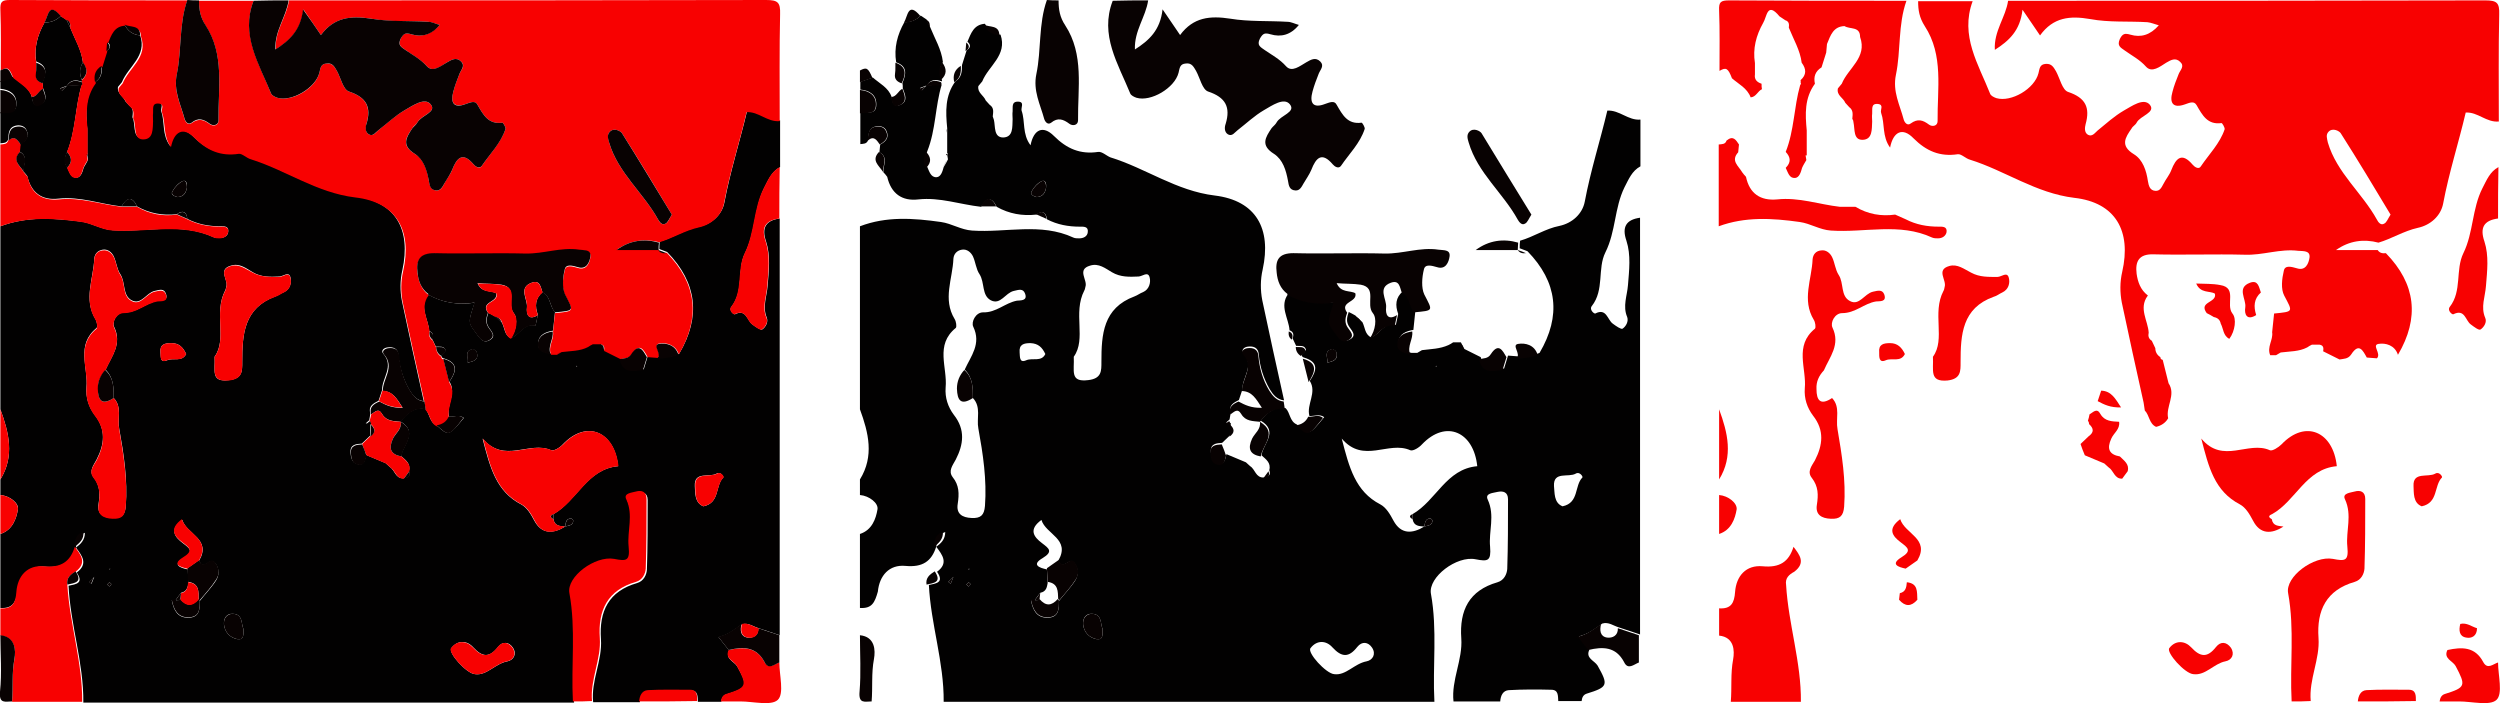<?xml version="1.0" encoding="utf-8"?>
<!-- Generator: Adobe Illustrator 17.1.0, SVG Export Plug-In . SVG Version: 6.00 Build 0)  -->
<!DOCTYPE svg PUBLIC "-//W3C//DTD SVG 1.1//EN" "http://www.w3.org/Graphics/SVG/1.1/DTD/svg11.dtd">
<svg version="1.1" id="Layer_1" xmlns="http://www.w3.org/2000/svg" xmlns:xlink="http://www.w3.org/1999/xlink" x="0px" y="0px"
	 viewBox="0 0 641.9 180.6" style="enable-background:new 0 0 641.9 180.6;" xml:space="preserve">
<style type="text/css">
	.st0{fill:#020101;}
	.st1{fill:#F80101;}
	.st2{fill:#080202;}
</style>
<g>
	<g>
		<path class="st0" d="M0.1,156.1c0-6.3,0-12.7,0-19c3.1-1,4.1-3.9,4.5-6.3c0.3-1.6-2.1-3.5-4.5-3.7c0-1.3,0-2.7,0-4
			c3.7-6,2.2-12,0-18c0-15.7,0-31.3,0-47C7,55.5,13.8,56,20.9,56.9c2.8,0.4,5.1,2,8,2.2c8.7,0.6,17.6-2.1,26,1.8
			c0.4,0.2,1,0.2,1.5,0.2c1.1,0,2.1-0.5,2.2-1.6c0.2-1.5-1.1-1.4-2-1.4c-3,0-5.8-0.5-8.5-1.9c-0.2-1.9-1.2-2.3-2.7-1.2
			c-3.6,0.4-7-0.2-10.2-2c-1.3-2.7-2.6-2.3-4,0C25.8,52.4,20.6,50.4,15,51c-4.2,0.5-7-1.5-8-5.8c-0.3-0.4-0.6-0.8-1-1.2l0,0
			c-0.1-1.7,1.4-3.8-1-5.1c0.1-0.7,0.1-1.3,0.2-2c1.4-0.7,2.4-1.8,1.6-3.5c-0.4-1-1.5-1.3-2.4-1.2c-2.2,0.3-2.2,2-2.3,3.6
			c-0.4,1-1.2,0.9-2,1c0-2.7,0-5.3,0-8c1.6-0.3,4.1,0.6,4.1-2.1c0.1-2.5-1.7-3.7-4.1-3.9c0-0.7,0-1.3,0-2c1.1-0.4,2.1-0.7,3.2-1.1
			c1.7,1.5,4,2.6,4.8,4.9c0.3,1.3,0.4,2.9,2.3,2.1c2-0.9,1.2-2.6,0.6-4.2c0-0.5,0-1-0.1-1.4c1-2.3,1.3-4.3-1.6-5.3
			C8.7,12.4,9.6,9,11.4,5.8c1.6,0,3-0.5,4.2-1.7c0.5,0.3,1,0.7,1.5,1c0.3,0.6,0.6,1.3,0.9,1.9c1.2,3,2.9,5.7,3.3,9
			c-0.9,1.5-0.9,3-0.3,4.5c0.1,0.2,0.1,0.3,0,0.5c-1.5-0.6-2.9-0.5-3.8,1c-0.6,0.2-1.2,0.5-1.8,0.7c0.2,0.2,0.3,0.4,0.5,0.6
			c0.4-0.4,0.9-0.9,1.3-1.3c1.3-0.1,2.5-0.1,3.8-0.2c-1.7,5.6-1.5,11.6-3.7,17.1c-0.6,1.4-1,2.7,0,4.1c0.5,1.1,0.9,2.7,2.4,2.6
			c1.1-0.1,1.5-1.5,1.8-2.6c0.4-0.7,0.8-1.3,1.1-2c-0.1-0.4-0.1-0.8-0.2-1.2l0.2-0.2l-0.2-0.2c0-0.8,0-1.6,0-2.4c0-0.3,0-0.7,0-1
			c0-0.7,0-1.3,0-2c0-0.3,0-0.7,0-1c-0.4-4.2-0.6-8.3,2.1-12c1.6-1,1.7-2.5,1.7-4.2c0.4-1.3,0.8-2.6,1.2-3.8
			c1.1-0.7,1.1-1.4,0.2-2.2C28.3,8.7,29,6.4,32,6.3c0.8,1.7,2.1,2.6,4,2.8c1.8,5.3-3.1,8-4.7,12c-0.3,0.4-0.7,0.8-1,1.2
			c-0.3,1.7,1.4,2.4,1.9,3.7c0.3,0.4,0.7,0.7,1,1.1c1.2,0.8,0.9,1.9,0.8,3c0.1,0.3,0.2,0.6,0.3,0.9c0.4,1.7-0.1,4.5,2.4,4.5
			c2.6-0.1,2.3-2.7,2.4-4.7c0-0.7-0.1-1.3,0-2c0.1-1-0.4-2.6,1.5-2.5c1.6,0.1,0.6,1.5,0.8,2.3c1,2.8,0.1,6,2.3,8.9
			c0.8-4.1,3.2-5.2,6-2.4c3.3,3.3,6.8,4.8,11.4,4.1c1-0.1,2.1,1,3.1,1.4c9.1,2.8,16.9,8.6,26.8,9.8c10.6,1.3,14.6,8.5,12.3,19
			c-0.6,2.6-0.6,5.3-0.1,7.9c1.8,8.6,3.7,17.1,5.6,25.7c-1.8-0.2-2.8-1.4-3.7-2.9c-1.6-2.8-2.5-5.7-2.8-8.9c-0.1-1.7-1.3-2.2-2.8-2
			c-0.9,0.1-1.8,0.8-1.1,1.6c2.9,3.3-0.4,6.3-0.3,9.4c-0.3,0.9-0.6,1.8-0.9,2.7c-1.4,0.7-2.7,1.4-2.1,3.3c-0.1,0.6-0.2,1.1-0.3,1.7
			c-0.3,0.3-0.6,0.5-0.9,0.8c0.4,0,0.8,0.1,1.2,0.1l0,0c0,1-0.1,2.1-0.1,3.1c-0.7,0.7-1.4,1.3-2.1,2c-1.5,0.1-3.1,0.2-2.9,2.4
			c0.1,1.2,0.4,2.4,1.6,2.8c1.9,0.6,2.1-1,2.4-2.3c1.7,0.7,3.3,1.4,5,2.1c0.4,0.3,0.7,0.7,1.1,1c1.3,0.8,1.4,3,3.5,2.9
			c1.1-0.2,1.9-0.5,1.4-1.9c0.5-1.9-0.9-2.8-2-3.8c0.4-3,4.5-6.1-0.2-8.9l0,0c1.7-2,3.4-3.8,6.4-3.2c1.2,1.2,1,3.4,2.9,4.2
			c3.1,2.8,3.1,2.8,7-1.9c-1.2-0.9-2.6-0.2-3.8-0.3c-0.8-3,2-6,0.1-9c1.7-2.5,2.5-4.8-1.5-6c-0.4-0.1-0.5-0.3-0.6-0.7
			c0.4-0.5,1.2-1.1,1.1-1.4c-0.4-1.2-1.6-0.8-2.5-0.9c-0.3-0.6-0.6-1.3-0.9-1.9c0.3-0.9,0.3-1.7-0.8-2.1c-0.2-3.1-2.7-6.2-0.3-9.4
			c3.7,2.1,7.7,2.8,12,2.1c-1.7,5-1.7,5.1,0.2,7.6c0.9,1.2,1.8,3,3.5,2.1c2.2-1.1,0.3-2.5-0.3-3.7c-0.6-1.2-0.3-2.2,0.1-3.4
			c0.6,0.3,1.2,0.6,1.7,0.9c0.6,0.6,1.2,1.2,1.8,1.7c0.7,1.3,0.6,3.1,2.2,3.9c2.3-0.7,3.3-4,6.4-3.2c0.2-0.9,0.4-1.9,0.6-2.8
			c-0.8-2.2-0.7-4.2,1.2-5.8c2.1,1,1.8,3.7,3.2,5.1c-0.2,1.6-0.3,3.2-0.5,4.8c-1.8,0.3-3.7,1-3.8,3.1c-0.2,2.1,1.7,2.4,3.3,2.8
			c0.5,0,1,0,1.5,0c0.4-0.2,0.8-0.5,1.2-0.7c2.3-0.3,4.6-0.3,6.8-1.3c0.4-0.2,0.8-0.4,1.2-0.7c0.7,0,1.3,0,2,0
			c0.3,0.6,0.6,1.1,0.9,1.7c1.4,0.7,2.8,1.4,4.2,2.1c0.7,3.7,3.4,3.2,6,2.9l0,0c0.3-1.1,0.7-2.2,1-3.3c0.9,0.1,1.8,0.1,2.6,0.2
			c1.9,0.1,3.7-0.1,5.5-0.9c5.6-9.5,4.6-18.2-3.1-26.1c-0.7-0.3-1.4-0.5-2.1-0.8l0.1,0c0-0.6,0-1.3,0.1-1.9c3.5-1,6.5-3.1,10.1-3.8
			c3.3-0.7,5.9-3.1,6.5-6.2c1.5-8,4-15.8,5.8-23.4c3.1-0.2,5.4,2.6,8.5,2.3c0,4,0,8,0,12c-2.2,1.2-3,3.3-4.1,5.4
			c-2.6,5.3-2.2,11.3-4.9,16.7c-2.1,4.2-0.2,9.6-3.5,13.8c-0.7,0.9,0.6,2,0.9,1.9c2.9-1.5,3.1,1.6,4.5,2.6c0.8,0.6,2.1,1.5,2.5,1.3
			c0.9-0.6,1.6-1.9,1.2-3c-1.2-2.8,0-5.5,0.2-8.2c0.3-3.8,0.8-7.7-0.4-11.4c-1.2-3.5-0.1-5.4,3.5-5.9c0,35.7,0,71.3,0,107
			c-1.8-0.6-3.6-1.2-5.4-1.8c-1.4-0.4-2.7-1.5-4.3-1c-1.8,1.3-3.6,2.7-6,3.3c1.1,1.4,1.9,2.4,2.7,3.4c-1.1,2.2,1.3,2.8,2.1,4.1
			c2.8,5,2.7,5.5-2.8,7.2c-0.9,0.3-1.2,1-1.3,1.9c-2,0-4,0-6,0c-0.1-1.3,0.1-2.9-1.8-2.9c-3.6-0.1-7.3-0.1-10.9,0.1
			c-1.5,0.1-2.1,1.4-2.2,2.9c-4,0-8,0-12,0c-0.6-5.5,2.4-10.7,2-16.2c-0.5-7.2,2-12.3,9.3-14.4c1.7-0.5,2.4-2.1,2.5-3.4
			c0.2-6,0.2-12,0.2-17.9c0-1.9-1.3-2.2-2.7-1.9c-1.1,0.3-3.3,0.3-2.5,2c1.9,4.1,0.2,8.1,0.6,12.1c0.3,3.7-0.6,3.8-3.7,3.2
			c-4.9-1-12.2,4.6-11.5,8.8c1.7,9.3,0.4,18.6,0.9,27.8c-42,0-84,0-126,0c0.1-10.2-3.3-19.9-3.8-30c1.9-0.4,4-0.6,2.1-3.4
			c3-2.2,1.4-4.3-0.2-6.4c1.2-0.9,2.3-1.9,2.3-3.8c-2.2,0.7-2.1,2.3-2.3,3.7c-1.2,3.9-3.6,5.4-7.9,5c-4.2-0.4-6.7,2.5-7.1,6.6
			C4,154.7,3.2,156.3,0.1,156.1z M25.2,148.1c-0.3,0-0.7,0-1,0c-0.4,0.4-0.9,0.9-1.3,1.3c0.2,0.2,0.4,0.3,0.6,0.5
			c0.2-0.6,0.5-1.2,0.7-1.8C24.5,148.1,24.8,148.1,25.2,148.1L25.2,148.1z M44.2,43.1L44.2,43.1L44.2,43.1z M120.1,93.1
			c1.5-0.3,2.9-0.7,2.3-2.7c-0.1-0.3-0.8-0.8-1.1-0.7C119.1,90.1,120.4,91.9,120.1,93.1c-0.1,0.1-0.2,0.2-0.3,0.3
			C119.9,93.3,120,93.2,120.1,93.1z M46.5,152.2c-0.5,0.6-0.9,1.2-1.4,1.9c-0.3,0-0.7,0-1,0l0,0c0.5,2.5,1.4,4.6,4.4,4.5
			c2.8-0.1,2.8-2.3,2.8-4.3c1.4-1.8,3-3.4,4.2-5.3c0.8-1.3,0.8-2.9-0.1-4.2c-1-1.5-1.9-0.1-2.9,0.2c-0.8,0.3-1.1-0.5-1.4-1
			c3.3-5.6-3.2-6.8-4.3-10.5c-3.3,2.4-2.1,4.3,0.2,6c1.7,1.3,2.9,2.1,0.1,3.8c-2.9,1.7-0.9,2.5,1.1,2.9c0.1,1.2,0.1,2.3,0.2,3.5
			C48.2,150.7,48,151.9,46.5,152.2z M145.1,135.2c-1.3-0.1-2.7-0.1-3-1.9c0-0.4,0-0.9,0-1.3c6.1-3.5,8.6-11.6,16.6-12.3
			c-0.9-8.8-8-12.1-14.2-5.6c-0.7,0.8-2.3,1.8-3,1.5c-5.6-2.5-12,3.6-17.6-3c1.9,7.4,3.5,13.6,9.9,16.9c1.5,0.8,2.5,2.5,3.4,4.2
			C139.1,137.2,142,137.1,145.1,135.2c0.9-0.3,2-0.2,2.1-1.5c0-0.2-0.4-0.6-0.6-0.6C145.2,133.2,145.3,134.3,145.1,135.2z
			 M29.2,102.2c0-2.6,0-5.2-2.1-7.3c1.6-3.5,4.3-6.6,2.2-11c-0.6-1.2,0.6-3.7,2.5-3.7c3.4,0.1,5.6-2.4,8.7-3
			c0.9-0.1,2.8,0.1,2.1-1.8c-0.5-1.4-1.6-1-2.9-0.7c-2.2,0.5-3.4,3.7-5.9,2.4c-2.4-1.3-1.5-4.5-2.9-6.7c-0.9-1.3-1-3.1-1.7-4.6
			c-0.5-1-1.5-1.9-2.8-1.7c-1.3,0.2-2.1,1.1-2.2,2.3c-0.2,5.2-2.8,10.4,0.3,15.5c0.4,0.6,0.6,2,0.3,2.3c-5.4,4.4-2.1,10.1-2.6,15.3
			c-0.2,2.6,0.6,5,2.1,7c3,3.8,2.5,7.6,0.5,11.5c-0.8,1.5-2,2.9-0.8,4.5c1.7,2.1,1.7,4.3,1.3,6.9c-0.4,2.5,1.1,3.5,3.6,3.6
			c2.3,0.1,3.2-0.7,3.4-3.1c0.5-6.7-0.5-13.3-1.7-19.9C30.1,107.5,31.4,104.5,29.2,102.2z M55.1,91.6c0.2,3.6-1.1,6.6,3.7,6
			c3.5-0.4,3.4-2.4,3.4-4.7c0-7,0.4-13.8,8.5-16.8c0.8-0.3,1.4-0.8,2.2-1.1c1.6-0.7,2-2.5,1.7-3.7c-0.4-1.8-1.9-0.3-2.9-0.3
			c-2.3,0.1-4.6,0.2-6.8-1.1c-1.7-1-3.4-2.4-5.6-1.7c-3.5,1-0.6,3.7-1.2,5.4c-0.1,0.3-0.1,0.7-0.3,1C54.8,80.4,58.4,87,55.1,91.6z
			 M122,173.1c3,0.4,5.1-2.7,8.3-3.3c1.5-0.3,2.5-1.8,1.4-3.5c-1-1.5-2.6-1.7-3.8-0.2c-2.2,2.8-4,2.7-6.4,0.1
			c-1.6-1.8-4-1.9-5.6,0.2C114.9,167.5,119.8,173,122,173.1z M180.6,130c4.3-0.9,3-5.3,5.1-7.4c0.2-0.2-0.7-1.6-1.7-1
			c-1.9,1.1-5.8-0.7-5.6,3.2C178.5,126.4,178.3,129.1,180.6,130z M62.5,161.5c-0.6-1.3-0.1-3.8-2.7-3.9c-1.6-0.1-2.4,1.1-2.3,2.7
			c0.2,2,1.5,3.4,3.4,3.8C62.7,164.4,62.5,162.9,62.5,161.5z M47.8,90.9C47,89.2,46,88.1,44,88.1c-1.7,0-3,0.3-2.8,2.4
			c0.1,1.1-0.1,2.8,1.7,2C44.5,91.8,46.7,93,47.8,90.9z M45.6,50.6c1.6-0.1,2.2-1.1,2.4-2.5c0.1-0.8-0.1-2-1.1-1.6
			c-1.1,0.5-2,1.5-2.6,2.6C43.7,49.9,44.7,50.4,45.6,50.6z M28.1,150.6c0.2-0.2,0.4-0.4,0.5-0.6c0-0.1-0.3-0.3-0.5-0.5
			c-0.2,0.2-0.4,0.4-0.6,0.6C27.7,150.2,27.9,150.4,28.1,150.6z M28.2,146.3l0.1-0.3l-0.3,0.1L28.2,146.3z M147.9,94.1l0.3,0.1
			l-0.1-0.3L147.9,94.1z"/>
		<path class="st1" d="M22.3,39.9c0.1,0.4,0.1,0.8,0.2,1.2c-0.4,0.7-0.8,1.3-1.1,2c-0.3,1.1-0.7,2.5-1.8,2.6
			c-1.5,0.1-1.8-1.4-2.4-2.6c1.4-1.4,1.3-2.7,0-4.1c2.2-5.5,2.1-11.5,3.7-17.1c0.2-0.3,0.3-0.5,0.1-0.8c0.1-0.2,0.1-0.3,0-0.5
			c1.6-1.4,1.5-2.9,0.3-4.5c-0.4-3.2-2.1-6-3.3-9c0.1-0.8,0.1-1.6-0.9-1.9c-0.5-0.3-1-0.7-1.5-1c-3.2-3.9-3.2,0.1-4.2,1.7
			C9.6,9,8.7,12.4,9.3,16.1c0,0.3,0,0.7,0,1c0,0.6,0,1.3,0,1.9c-0.2,1.3,0.5,2,1.7,2.4c0,0.5,0,1,0.1,1.4c-1.1,0.5-1.5,2-2.9,2.1
			c-0.9-2.4-3.1-3.4-4.8-4.9c-1-2.6-1.5-2.9-3.2-1.9c0-5.2,0.1-10.3-0.1-15.5C0,0.4,0.5,0,2.6,0C17.8,0.1,33,0.1,48.1,0.1
			c-2.2,6.2-1.4,12.7-2.7,19c-0.9,4.3,1,7.7,2,11.5c0.2,0.7,0.9,1.7,1.8,1c1.8-1.3,3.1-0.9,4.7,0.3c0.8,0.6,2.2,0.4,2.2-0.9
			c-0.1-8.3,1.6-16.9-3.3-24.4c-1.4-2.2-1.7-4.1-1.7-6.4c4.7,0,9.3,0,14,0c-3.3,8.9,1.5,16.2,4.5,23.8c0.2,0.5,1,0.9,1.6,1.1
			c3.8,1.1,9.8-2.4,10.8-6.4c0.3-1.2,0.3-2.3,1.9-2.4c1.5-0.1,2,0.9,2.6,1.9c1,1.8,1.6,4.8,3.1,5.3c4.5,1.5,5.7,4,4.5,8.3
			c-0.2,0.8-0.4,2.1,0.6,2.7c1.1,0.6,1.8-0.5,2.5-1.1c2.2-1.8,4.3-3.7,6.7-5.1c2-1.1,5.1-3.4,6.7-1.5c1.6,2-2.5,2.8-3.4,4.6
			c-0.3,0.6-1,0.9-1.3,1.5c-1.6,2.3-3,4.4,0.6,6.6c2.3,1.4,3.2,4.2,3.6,6.9c0.2,1.2,0.5,2.4,1.9,2.5c1.2,0.1,1.6-0.9,2.1-1.8
			c0.6-1.2,1.5-2.2,2-3.5c1.2-3.1,2.7-4.7,5.5-1.4c0.5,0.6,1.6,1.3,2.1,0.4c2.1-3.1,4.9-5.9,6.1-9.5c0.1-0.4-0.6-1.6-0.8-1.6
			c-3.6,0.5-4.9-2-6.4-4.6c-0.7-1.2-1.8-0.6-3-0.2c-3.1,1.1-4-0.4-3.2-3.2c0.4-1.6,1-3.1,1.6-4.6c0.4-1,1.6-2,0.4-3.1
			c-1.2-1.2-2.4-0.5-3.6,0.2c-1.6,1-3.7,2.7-5.2,1c-1.6-1.8-3.6-2.8-5.4-4.1c-1.1-0.8-2.1-1.2-1.3-3c0.7-1.4,1.3-1.5,2.7-1.1
			c2.7,0.8,5.1,0.1,7.3-2.4c-1.1-0.3-2-0.7-2.9-0.8c-4.9-0.3-9.9,0.1-14.7-0.8C90.2,4,85.8,4.4,82.4,9c-1.4-2.1-2.6-3.8-4.5-6.6
			c-0.6,5.4-3.5,8-7.1,10.3c-0.3-4.8,2.8-8.4,3.4-12.6c40.8,0,81.7,0,122.5-0.1c3,0,3.7,0.6,3.6,3.6c-0.2,9.2-0.1,18.3-0.1,27.5
			c-3.2,0.3-5.4-2.5-8.5-2.3c-1.8,7.7-4.3,15.4-5.8,23.4c-0.6,3.1-3.2,5.5-6.5,6.2c-3.6,0.8-6.7,2.8-10.1,3.8
			c-3.8-1-7.5-0.5-10.9,1.9c3.6,0,7.2,0,10.8,0l-0.1,0c0.5,0.8,1.3,0.9,2.1,0.8c7.7,7.9,8.7,16.6,3.1,26.1c-0.8-2.5-3.2-3.1-5-2.8
			c-1.8,0.3,0.8,2.5-0.4,3.7c-0.9-0.1-1.8-0.1-2.6-0.2c-1-1.8-2-3.9-4-0.8c-0.8,1.2-1.9,1.1-3,1.3c-1.4-0.7-2.8-1.4-4.2-2.1
			c0.1-0.7,0.2-1.5-0.9-1.7c-0.7,0-1.3,0-2,0c-0.4,0.2-0.8,0.4-1.2,0.7c-2.1,1.1-4.5,1-6.8,1.3c-0.4,0.2-0.8,0.5-1.2,0.7
			c-0.5,0-1,0-1.5,0c-0.9-2.1,0.8-3.9,0.5-5.9c0.2-1.6,0.3-3.2,0.5-4.8c5.1-0.5,4.8-0.4,2.6-4.6c-0.9-1.7-0.6-4.3-0.1-6.4
			c0.3-1.5,2-1,3.4-0.6c2.2,0.7,3-1.3,3.2-2.8c0.2-1.8-1.6-1.6-2.9-1.7c-4.7-0.6-9.1,1.2-13.8,1c-7.8-0.2-15.6,0.1-23.4-0.1
			c-3.7-0.1-4.7,1.8-4.3,5c0.3,2.1,1,4.1,2.8,5.5l0.1,0.2l-0.1,0c-2.3,3.2,0.1,6.3,0.3,9.4c-0.2,0.9,0,1.6,0.8,2.1
			c0.3,0.6,0.6,1.3,0.9,1.9c0,1,0.5,1.8,1.3,2.3c0,0.4,0.2,0.6,0.6,0.7c0.5,2,1,4,1.5,6c2,3-0.8,6-0.1,9c-0.7,1.2-1.8,1.9-3.1,2.2
			c-1.8-0.8-1.7-3-2.9-4.2c-0.1-0.7-0.2-1.3-0.3-2c-1.9-8.6-3.8-17.1-5.6-25.7c-0.5-2.6-0.5-5.3,0.1-7.9c2.4-10.5-1.7-17.8-12.3-19
			c-9.9-1.2-17.8-7-26.8-9.8c-1.1-0.3-2.2-1.5-3.1-1.4c-4.6,0.7-8.1-0.8-11.4-4.1c-2.8-2.9-5.2-1.7-6,2.4c-2.1-2.9-1.3-6.1-2.3-8.9
			c-0.3-0.8,0.8-2.1-0.8-2.3c-1.9-0.2-1.4,1.4-1.5,2.5c-0.1,0.7,0,1.3,0,2c-0.1,2,0.1,4.6-2.4,4.7c-2.5,0.1-2-2.7-2.4-4.5
			c0-0.3-0.1-0.6-0.3-0.9c0.1-1.1,0.3-2.2-0.8-3c-0.3-0.4-0.7-0.7-1-1.1c-0.5-1.3-2.3-1.9-1.9-3.7c0.3-0.4,0.7-0.8,1-1.2
			c1.6-4,6.6-6.7,4.7-12c0-2.8-2.6-1.9-4-2.8c-2.9,0.1-3.6,2.4-4.5,4.6c-0.1,0.7-0.1,1.5-0.2,2.2c-0.4,1.3-0.8,2.6-1.2,3.8
			c-1.6,1-2.1,2.4-1.7,4.2c-2.7,3.7-2.5,7.8-2.1,12c0,0.3,0,0.7,0,1c0,0.7,0,1.3,0,2c0,0.3,0,0.7,0,1c0,0.8,0,1.6,0,2.4L22.3,39.9z
			 M172.5,55.1c-4.2-7-8.4-14-12.8-20.9c-0.3-0.5-2-1.5-3.1-0.4c-0.8,0.8-0.4,1.8-0.2,2.8c2.3,7.8,8.8,12.9,12.6,19.8
			c0.3,0.6,1,1.6,1.9,1C171.6,57.1,171.8,56.2,172.5,55.1z"/>
		<path class="st2" d="M74.1,0.1c-0.6,4.2-3.6,7.8-3.4,12.6c3.6-2.3,6.5-4.9,7.1-10.3C79.8,5.2,81,6.9,82.4,9
			c3.4-4.6,7.7-5,12.9-4.2c4.8,0.8,9.8,0.5,14.7,0.8c0.9,0,1.8,0.5,2.9,0.8c-2.1,2.6-4.6,3.2-7.3,2.4c-1.4-0.4-1.9-0.3-2.7,1.1
			c-0.9,1.8,0.2,2.2,1.3,3c1.9,1.3,3.8,2.3,5.4,4.1c1.5,1.7,3.6-0.1,5.2-1c1.2-0.7,2.4-1.4,3.6-0.2c1.1,1.1,0,2.1-0.4,3.1
			c-0.6,1.5-1.2,3.1-1.6,4.6c-0.8,2.9,0.1,4.4,3.2,3.2c1.2-0.4,2.4-1,3,0.2c1.5,2.6,2.8,5.1,6.4,4.6c0.2,0,0.9,1.2,0.8,1.6
			c-1.2,3.7-4,6.4-6.1,9.5c-0.6,0.8-1.6,0.2-2.1-0.4c-2.8-3.3-4.3-1.7-5.5,1.4c-0.5,1.2-1.3,2.3-2,3.5c-0.5,0.9-1,1.9-2.1,1.8
			c-1.5-0.1-1.7-1.2-1.9-2.5c-0.5-2.7-1.3-5.4-3.6-6.9c-3.5-2.2-2.2-4.2-0.6-6.6c0.4-0.5,1-0.9,1.3-1.5c1-1.8,5-2.6,3.4-4.6
			c-1.5-1.9-4.6,0.3-6.7,1.5c-2.4,1.4-4.5,3.4-6.7,5.1c-0.8,0.6-1.4,1.7-2.5,1.1c-1-0.6-0.9-1.9-0.6-2.7c1.3-4.3,0-6.8-4.5-8.3
			c-1.5-0.5-2.1-3.5-3.1-5.3c-0.6-1-1.1-2.1-2.6-1.9c-1.6,0.1-1.6,1.2-1.9,2.4c-1,3.9-7.1,7.5-10.8,6.4c-0.6-0.2-1.4-0.6-1.6-1.1
			c-3.1-7.6-7.9-15-4.5-23.8C68.1,0.1,71.1,0.1,74.1,0.1z"/>
		<path class="st1" d="M19.2,140.4c1.6,2.1,3.2,4.1,0.2,6.4c-1.3,0.7-2.4,1.6-2.1,3.4c0.6,10.1,3.9,19.8,3.8,30c-6,0-12,0-18,0
			c0.3-3.6-0.1-7.2,0.6-10.9c0.4-2.2,0.3-5.7-3.6-6.1c0-2.3,0-4.7,0-7c3.1,0.2,3.9-1.4,4.1-4.2c0.3-4.1,2.8-7,7.1-6.6
			c4.3,0.4,6.7-1.1,7.9-5L19.2,140.4z"/>
		<path class="st1" d="M147.1,180.1c-0.5-9.3,0.8-18.5-0.9-27.8c-0.8-4.2,6.6-9.7,11.5-8.8c3.1,0.6,4.1,0.6,3.7-3.2
			c-0.4-4,1.3-8-0.6-12.1c-0.8-1.6,1.5-1.7,2.5-2c1.4-0.4,2.7,0,2.7,1.9c0,6,0,12-0.2,17.9c-0.1,1.3-0.8,2.9-2.5,3.4
			c-7.3,2.1-9.8,7.3-9.3,14.4c0.4,5.5-2.5,10.6-2,16.2C150.5,180.1,148.8,180.1,147.1,180.1z"/>
		<path class="st1" d="M5.3,37.1c-0.1,0.7-0.1,1.3-0.2,2c-2,2.2,0.1,3.5,1,5.1l0,0c0.3,0.4,0.6,0.8,1,1.2c0.9,4.3,3.7,6.2,8,5.8
			c5.6-0.6,10.8,1.3,16.1,1.9c1.3,0,2.7,0,4,0c3.2,1.9,6.6,2.5,10.2,2c0.9,0.4,1.8,0.8,2.7,1.2c2.7,1.4,5.5,1.9,8.5,1.9
			c0.9,0,2.2-0.1,2,1.4c-0.2,1-1.1,1.6-2.2,1.6c-0.5,0-1,0-1.5-0.2c-8.4-3.9-17.3-1.2-26-1.8c-2.9-0.2-5.2-1.8-8-2.2
			c-7.1-1-14-1.4-20.8,1.1c0-7,0-14,0-21c0.8-0.1,1.7,0,2-1C3.8,34.7,4.5,35.9,5.3,37.1z"/>
		<path class="st2" d="M51.1,0.1c0,2.3,0.3,4.3,1.7,6.4c4.9,7.5,3.2,16.1,3.3,24.4c0,1.3-1.4,1.5-2.2,0.9c-1.6-1.2-3-1.7-4.7-0.3
			c-0.9,0.7-1.6-0.3-1.8-1c-1-3.7-2.9-7.2-2-11.5c1.3-6.2,0.5-12.8,2.7-19C49.1,0.1,50.1,0.1,51.1,0.1z"/>
		<path class="st1" d="M200.1,56.1c-3.7,0.5-4.7,2.4-3.5,5.9c1.2,3.7,0.7,7.6,0.4,11.4c-0.2,2.8-1.4,5.4-0.2,8.2
			c0.5,1.1-0.3,2.4-1.2,3c-0.4,0.3-1.7-0.7-2.5-1.3c-1.4-1-1.5-4.1-4.5-2.6c-0.3,0.1-1.6-1-0.9-1.9c3.2-4.1,1.4-9.5,3.5-13.8
			c2.6-5.3,2.2-11.4,4.9-16.7c1.1-2.1,1.9-4.2,4.1-5.4C200.1,47.4,200.1,51.8,200.1,56.1z"/>
		<path class="st1" d="M185.1,180.1c0.1-0.8,0.4-1.6,1.3-1.9c5.4-1.7,5.5-2.1,2.8-7.2c-0.7-1.3-3.2-1.9-2.1-4.1
			c3.7-0.8,7.1-0.9,9.2,3.1c1.1,2,2.5,0.5,3.8,0.1c0,3.3,1.3,8-0.4,9.6s-6.3,0.4-9.6,0.4C188.5,180.1,186.8,180.1,185.1,180.1z"/>
		<path class="st2" d="M200.1,170.1c-1.3,0.5-2.8,2-3.8-0.1c-2.1-4-5.5-4-9.2-3.1c-0.8-1-1.6-2-2.7-3.4c2.4-0.6,4.2-2,6-3.3
			c-0.4,1.6-0.3,3.2,1.5,3.5c1.4,0.2,2.9-0.5,2.8-2.4c1.8,0.6,3.6,1.2,5.4,1.8C200.1,165.4,200.1,167.8,200.1,170.1z"/>
		<path class="st2" d="M0.1,163.1c3.9,0.4,4,3.9,3.6,6.1c-0.7,3.7-0.3,7.3-0.6,10.9c-1.7,0-3.4,0.7-3.1-2.5
			C0.5,172.8,0.1,167.9,0.1,163.1z"/>
		<path class="st1" d="M164.1,180.1c0.1-1.4,0.7-2.8,2.2-2.9c3.6-0.2,7.3-0.1,10.9-0.1c1.9,0,1.8,1.6,1.8,2.9
			C174.1,180.1,169.1,180.1,164.1,180.1z"/>
		<path class="st1" d="M0.1,127.1c2.4,0.2,4.7,2.1,4.5,3.7c-0.4,2.4-1.4,5.3-4.5,6.3C0.1,133.8,0.1,130.4,0.1,127.1z"/>
		<path class="st1" d="M0.1,105.1c2.2,6,3.7,12,0,18C0.1,117.1,0.1,111.1,0.1,105.1z"/>
		<path class="st2" d="M0.1,23.1c2.4,0.2,4.2,1.4,4.1,3.9c-0.1,2.7-2.5,1.8-4.1,2.1C0.1,27.1,0.1,25.1,0.1,23.1z"/>
		<path class="st2" d="M0.1,18.1c1.7-0.9,2.1-0.7,3.2,1.9c-1.1,0.4-2.1,0.7-3.2,1.1C0.1,20.1,0.1,19.1,0.1,18.1z"/>
		<path class="st2" d="M110,75.5c-1.9-1.4-2.6-3.4-2.8-5.5c-0.4-3.2,0.5-5,4.3-5c7.8,0.2,15.6-0.1,23.4,0.1c4.7,0.1,9.1-1.7,13.8-1
			c1.3,0.2,3.1-0.1,2.9,1.7c-0.2,1.5-1,3.5-3.2,2.8c-1.4-0.4-3.1-0.9-3.4,0.6c-0.5,2-0.7,4.7,0.1,6.4c2.2,4.3,2.5,4.1-2.6,4.6
			c-1.4-1.5-1.1-4.1-3.2-5.1c-0.5-1.4-0.6-3.3-2.8-2.5c-3.5,1.3-1,4.2-1.2,6.3c-0.2,1.8,0.4,3.5,2.8,2c-0.2,0.9-0.4,1.9-0.6,2.8
			c-3-0.7-4.1,2.5-6.4,3.2c1.5-2.1,1.9-5.2,0.8-6.5c-1.9-2.3,1.2-6.5-3.1-7.3c-1.9-0.3-4-0.2-6.2-0.4c1.1,2.6,3.5,1.8,4.8,2.6
			c0.6,2.4-4.2,2.1-2.1,5c-0.4,1.1-0.7,2.2-0.1,3.4c0.6,1.2,2.5,2.5,0.3,3.7c-1.7,0.9-2.6-0.9-3.5-2.1c-1.9-2.5-1.8-2.5-0.2-7.6
			c-4.3,0.7-8.3,0-12-2.1c0,0,0.1,0,0.1,0C110.1,75.6,110,75.5,110,75.5z"/>
		<path class="st1" d="M29.2,102.2c2.2,2.3,0.9,5.3,1.4,8c1.1,6.5,2.2,13.1,1.7,19.9c-0.2,2.4-1.1,3.2-3.4,3.1
			c-2.5-0.1-4-1.1-3.6-3.6c0.4-2.5,0.4-4.7-1.3-6.9c-1.3-1.6,0-3.1,0.8-4.5c2-3.9,2.5-7.7-0.5-11.5c-1.5-2-2.3-4.4-2.1-7
			c0.5-5.1-2.8-10.9,2.6-15.3c0.3-0.3,0.1-1.7-0.3-2.3c-3.1-5.1-0.5-10.4-0.3-15.5c0.1-1.3,0.9-2.2,2.2-2.3c1.3-0.2,2.3,0.7,2.8,1.7
			c0.7,1.4,0.8,3.2,1.7,4.6c1.4,2.1,0.4,5.4,2.9,6.7c2.4,1.3,3.7-1.9,5.9-2.4c1.3-0.3,2.4-0.6,2.9,0.7c0.7,2-1.2,1.7-2.1,1.8
			c-3.1,0.5-5.3,3-8.7,3c-1.9,0-3.1,2.4-2.5,3.7c2.1,4.4-0.7,7.5-2.2,11c-1.3,1.4-2,2.9-1.9,4.8C25.2,102.8,26.1,104.2,29.2,102.2z"
			/>
		<path class="st1" d="M142.1,133.3c0.3,1.8,1.7,1.7,3,1.9l0,0c-3.1,2-6,2-7.8-1.5c-0.9-1.7-1.9-3.4-3.4-4.2
			c-6.5-3.4-8-9.5-9.9-16.9c5.6,6.7,12,0.5,17.6,3c0.6,0.3,2.2-0.7,3-1.5c6.2-6.5,13.3-3.2,14.2,5.6c-8,0.7-10.5,8.9-16.6,12.3
			C141.1,132.4,141.2,132.8,142.1,133.3z"/>
		<path class="st1" d="M55.1,91.6c3.3-4.5-0.3-11.2,2.7-16.9c0.2-0.3,0.2-0.6,0.3-1c0.6-1.8-2.3-4.4,1.2-5.4
			c2.1-0.6,3.8,0.8,5.6,1.7c2.2,1.2,4.5,1.1,6.8,1.1c1,0,2.5-1.5,2.9,0.3c0.3,1.2,0,2.9-1.7,3.7c-0.7,0.3-1.4,0.9-2.2,1.1
			c-8.1,2.9-8.5,9.7-8.5,16.8c0,2.3,0.1,4.3-3.4,4.7C54,98.1,55.3,95.1,55.1,91.6z"/>
		<path class="st2" d="M109,103.1c0.1,0.7,0.2,1.3,0.3,2c-3-0.6-4.7,1.3-6.4,3.2c-1.8-0.2-3.7-0.1-4.8-2c-1-1.7-1.9-0.4-2.8,0.1
			c-0.6-1.9,0.7-2.7,2.1-3.3c1.7,0.9,3.3,1.7,6,1.6c-1.5-2.3-2.5-4.2-5.1-4.3c-0.1-3.1,3.2-6.1,0.3-9.4c-0.7-0.8,0.2-1.5,1.1-1.6
			c1.5-0.2,2.7,0.3,2.8,2c0.3,3.2,1.1,6.1,2.8,8.9C106.2,101.7,107.1,102.9,109,103.1z"/>
		<path class="st1" d="M95.3,106.4c0.9-0.5,1.9-1.8,2.8-0.1c1.1,1.9,3,1.9,4.8,2l0,0c0.3,1.9-1.4,2.9-2,4.3
			c-1.2,2.6-0.6,4.1,2.2,4.6c1.1,1.1,2.5,2,2,3.8c-0.5,0.6-0.9,1.3-1.4,1.9c-2,0.1-2.2-2.1-3.5-2.9c-0.4-0.3-0.7-0.7-1.1-1
			c-1.7-0.7-3.3-1.4-5-2.1c-0.4-1-0.8-1.9-1.1-2.9c0.7-0.7,1.4-1.3,2.1-2c1.4-1,1.3-2,0.1-3.1l0,0c0-0.3-0.1-0.6-0.3-0.9
			C95.1,107.5,95.2,106.9,95.3,106.4z"/>
		<path class="st1" d="M122,173.1c-2.2-0.1-7.1-5.6-6.2-6.7c1.6-2.1,4-1.9,5.6-0.2c2.4,2.6,4.2,2.7,6.4-0.1c1.2-1.5,2.7-1.3,3.8,0.2
			c1.1,1.7,0.2,3.2-1.4,3.5C127.1,170.4,125,173.5,122,173.1z"/>
		<path class="st1" d="M125.4,80.4c-2.2-3,2.7-2.6,2.1-5c-1.3-0.8-3.7,0-4.8-2.6c2.2,0.1,4.2,0,6.2,0.4c4.4,0.7,1.3,5,3.1,7.3
			c1.1,1.3,0.7,4.5-0.8,6.5c-1.6-0.8-1.5-2.6-2.2-3.9c-0.2-1-0.8-1.5-1.8-1.7C126.5,81,126,80.7,125.4,80.4z"/>
		<path class="st2" d="M48.3,149.4c-0.1-1.2-0.1-2.3-0.2-3.5c1-0.7,2-1.4,3-2.1c0.3,0.6,0.6,1.3,1.4,1c1-0.3,1.9-1.7,2.9-0.2
			c0.9,1.3,1,2.9,0.1,4.2c-1.2,1.9-2.8,3.6-4.2,5.3L51,154C51,151.9,51.2,149.8,48.3,149.4z"/>
		<path class="st1" d="M51.1,143.9c-1,0.7-2,1.4-3,2.1c-1.9-0.4-4-1.1-1.1-2.9c2.8-1.7,1.6-2.5-0.1-3.8c-2.3-1.7-3.5-3.5-0.2-6
			C47.9,137.1,54.3,138.3,51.1,143.9z"/>
		<path class="st1" d="M180.6,130c-2.3-0.9-2-3.6-2.1-5.2c-0.2-3.8,3.7-2.1,5.6-3.2c1-0.6,1.9,0.8,1.7,1
			C183.6,124.7,184.9,129.1,180.6,130z"/>
		<path class="st2" d="M62.5,161.5c0,1.4,0.2,3-1.6,2.6c-1.9-0.4-3.2-1.8-3.4-3.8c-0.1-1.5,0.7-2.7,2.3-2.7
			C62.4,157.7,61.9,160.1,62.5,161.5z"/>
		<path class="st1" d="M138.1,80.9c-2.4,1.5-3.1-0.2-2.8-2c0.3-2.1-2.3-5,1.2-6.3c2.1-0.8,2.3,1.1,2.8,2.5
			C137.4,76.7,137.3,78.7,138.1,80.9z"/>
		<path class="st2" d="M159.1,92.2c1.1-0.2,2.3-0.1,3-1.3c2-3,3-0.9,4,0.8c-0.3,1.1-0.7,2.2-1,3.3l0,0
			C162.5,95.4,159.8,95.9,159.1,92.2z"/>
		<path class="st2" d="M103.1,117.2c-2.8-0.5-3.4-2-2.2-4.6c0.7-1.4,2.3-2.4,2-4.3C107.6,111.1,103.5,114.2,103.1,117.2z"/>
		<path class="st2" d="M29.2,102.2c-3.1,2-4,0.6-4.1-2.4c0-1.9,0.7-3.5,1.9-4.8C29.2,96.9,29.2,99.5,29.2,102.2z"/>
		<path class="st1" d="M47.8,90.9c-1.1,2.2-3.3,0.9-4.9,1.6c-1.8,0.8-1.7-0.9-1.7-2c-0.2-2.1,1.1-2.4,2.8-2.4
			C46,88.1,47,89.2,47.8,90.9z"/>
		<path class="st2" d="M51.3,154.2c0,2.1,0,4.2-2.8,4.3c-2.9,0.1-3.9-2-4.4-4.5l0,0c0.3,0,0.7,0,1,0l0,0l0.3,0.2l0.4-0.1
			c0.2-0.1,0.3-0.2,0.5-0.3c1.6,1.9,3.1,1.8,4.7,0L51.3,154.2z"/>
		<path class="st2" d="M169.1,64.2c-3.6,0-7.2,0-10.8,0c3.4-2.5,7.1-3,10.9-1.9C169.1,62.9,169.1,63.5,169.1,64.2z"/>
		<path class="st2" d="M112.1,109.2c1.4-0.2,2.5-0.9,3.1-2.2c1.3,0.1,2.6-0.7,3.8,0.3C115.3,112.1,115.3,112.1,112.1,109.2z"/>
		<path class="st2" d="M93,114.1c0.4,1,0.8,1.9,1.1,2.9c-0.3,1.3-0.5,2.8-2.4,2.3c-1.3-0.4-1.5-1.6-1.6-2.8
			C89.9,114.3,91.5,114.2,93,114.1z"/>
		<path class="st1" d="M51,154c-1.6,1.8-3.1,1.8-4.7,0c0.1-0.6,0.1-1.2,0.2-1.7c1.5-0.3,1.7-1.5,1.8-2.8C51.2,149.8,51,151.9,51,154
			z"/>
		<path class="st2" d="M5.3,37.1c-0.8-1.1-1.5-2.4-3.1-1c0.1-1.6,0.1-3.4,2.3-3.6c1-0.1,2,0.2,2.4,1.2C7.6,35.3,6.7,36.3,5.3,37.1z"
			/>
		<path class="st2" d="M45.6,50.6c-0.9-0.2-1.8-0.7-1.3-1.5c0.6-1.1,1.6-2.1,2.6-2.6c0.9-0.4,1.1,0.8,1.1,1.6
			C47.8,49.5,47.1,50.5,45.6,50.6z"/>
		<path class="st2" d="M141.9,85.1c0.3,2-1.4,3.8-0.5,5.9c-1.6-0.4-3.5-0.7-3.3-2.8C138.3,86.1,140.1,85.4,141.9,85.1z"/>
		<path class="st1" d="M98.2,100.3c2.6,0.1,3.6,2,5.1,4.3c-2.7,0.1-4.3-0.7-6-1.6C97.6,102.1,97.9,101.2,98.2,100.3z"/>
		<path class="st2" d="M168.8,92c1.2-1.2-1.4-3.4,0.4-3.7c1.8-0.3,4.2,0.2,5,2.8C172.5,91.8,170.7,92.1,168.8,92z"/>
		<path class="st1" d="M194.8,161.3c0,2-1.4,2.7-2.8,2.4c-1.8-0.3-1.9-1.9-1.5-3.5C192.1,159.8,193.3,160.9,194.8,161.3z"/>
		<path class="st2" d="M8.1,24.9c1.4,0,1.8-1.6,2.9-2.1c0.5,1.5,1.4,3.2-0.6,4.2C8.6,27.9,8.4,26.2,8.1,24.9z"/>
		<path class="st2" d="M120.1,93.1c0.2-1.2-1-3,1.2-3.5c0.3-0.1,1,0.4,1.1,0.7C123.1,92.4,121.6,92.8,120.1,93.1L120.1,93.1z"/>
		<path class="st2" d="M115.3,98.1c-0.5-2-1-4-1.5-6C117.8,93.2,117.1,95.5,115.3,98.1z"/>
		<path class="st2" d="M9.3,17.1c0-0.3,0-0.7,0-1c3,1,2.7,3.1,1.6,5.3c-1.1-0.4-1.9-1-1.7-2.4C9.3,18.4,9.3,17.8,9.3,17.1z"/>
		<path class="st2" d="M17.3,150.1c-0.3-1.7,0.8-2.6,2.1-3.4C21.3,149.5,19.2,149.7,17.3,150.1z"/>
		<path class="st2" d="M11.4,5.8c1-1.6,1-5.5,4.2-1.7C14.4,5.3,13,5.8,11.4,5.8z"/>
		<path class="st2" d="M6.1,44.1c-1-1.6-3.1-2.9-1-5.1C7.5,40.3,6,42.4,6.1,44.1z"/>
		<path class="st2" d="M19.2,140.4l-0.1-0.1c0.2-1.4,0.1-3,2.3-3.7C21.6,138.5,20.4,139.4,19.2,140.4z"/>
		<path class="st2" d="M35.2,53c-1.3,0-2.7,0-4,0C32.5,50.6,33.9,50.3,35.2,53z"/>
		<path class="st2" d="M145.1,135.2c0.2-0.9,0.2-2,1.5-2.1c0.2,0,0.6,0.4,0.6,0.6C147.1,135,145.9,134.9,145.1,135.2L145.1,135.2z"
			/>
		<path class="st2" d="M21.3,16c1.2,1.6,1.3,3.1-0.3,4.5C20.4,19,20.3,17.5,21.3,16z"/>
		<path class="st2" d="M32,6.3c1.4,0.8,4,0,4,2.8C34.1,8.9,32.8,8,32,6.3z"/>
		<path class="st2" d="M17.2,39c1.3,1.4,1.4,2.7,0,4.1C16.2,41.7,16.5,40.4,17.2,39z"/>
		<path class="st2" d="M113.3,91.4c-0.8-0.5-1.3-1.3-1.3-2.3c0.9,0.1,2.1-0.3,2.5,0.9C114.6,90.4,113.7,91,113.3,91.4z"/>
		<path class="st2" d="M24.4,21.1c-0.4-1.8,0.1-3.2,1.7-4.2C26.1,18.6,26,20.1,24.4,21.1z"/>
		<path class="st2" d="M21,21.1c0.2,0.3,0.2,0.6-0.1,0.8c-1.3,0.1-2.5,0.1-3.8,0.2l0,0C18.1,20.6,19.4,20.5,21,21.1z"/>
		<path class="st2" d="M17.1,22.1c-0.4,0.4-0.9,0.9-1.3,1.3c-0.2-0.2-0.3-0.4-0.5-0.6C16,22.6,16.6,22.3,17.1,22.1L17.1,22.1z"/>
		<path class="st2" d="M24.1,148.1c-0.2,0.6-0.5,1.2-0.7,1.8c-0.2-0.2-0.4-0.3-0.6-0.5C23.2,149,23.7,148.5,24.1,148.1L24.1,148.1z"
			/>
		<path class="st2" d="M28.1,150.6c-0.2-0.2-0.4-0.4-0.6-0.5c0.2-0.2,0.4-0.4,0.6-0.6c0.2,0.2,0.5,0.4,0.5,0.5
			C28.5,150.2,28.3,150.4,28.1,150.6z"/>
		<path class="st2" d="M48.1,56.2c-0.9-0.4-1.8-0.8-2.7-1.2C46.9,54,47.9,54.3,48.1,56.2z"/>
		<polygon class="st2" points="28.2,146.3 27.9,146.1 28.3,145.9 		"/>
		<path class="st2" d="M27.3,13.1c0.1-0.7,0.1-1.5,0.2-2.2C28.4,11.7,28.4,12.4,27.3,13.1z"/>
		<polygon class="st2" points="147.9,94.1 148.2,93.9 148.3,94.2 		"/>
		<path class="st2" d="M103.7,122.9c0.5-0.6,0.9-1.3,1.4-1.9C105.6,122.4,104.7,122.7,103.7,122.9z"/>
		<path class="st2" d="M95,108.1c0.2,0.3,0.3,0.6,0.3,0.9c-0.4,0-0.8-0.1-1.2-0.1C94.4,108.6,94.7,108.3,95,108.1z"/>
		<path class="st2" d="M95.2,109c1.2,1.1,1.3,2.1-0.1,3.1C95.2,111,95.2,110,95.2,109z"/>
		<path class="st2" d="M111.1,87.2c-0.8-0.5-0.9-1.3-0.8-2.1C111.3,85.5,111.4,86.3,111.1,87.2z"/>
		<path class="st2" d="M46.5,152.2c-0.1,0.6-0.1,1.2-0.2,1.7c-0.2,0.1-0.3,0.2-0.5,0.3c-0.2,0-0.5-0.1-0.7-0.1l0,0
			C45.6,153.4,46,152.8,46.5,152.2z"/>
		<path class="st2" d="M17.1,5.1c0.9,0.3,1,1.1,0.9,1.9C17.7,6.4,17.4,5.8,17.1,5.1z"/>
		<path class="st2" d="M21.4,43.1c0.4-0.7,0.7-1.3,1.1-2C22.1,41.8,21.8,42.4,21.4,43.1z"/>
		<path class="st2" d="M154.1,88.4c1.1,0.2,0.9,0.9,0.9,1.7C154.7,89.5,154.4,88.9,154.1,88.4z"/>
		<path class="st2" d="M127.1,81.3c1,0.2,1.5,0.8,1.8,1.7C128.3,82.5,127.7,81.9,127.1,81.3z"/>
		<path class="st2" d="M120.1,93.1c-0.1,0.1-0.2,0.2-0.3,0.3C119.9,93.3,120,93.2,120.1,93.1L120.1,93.1z"/>
		<path class="st2" d="M171.1,65c-0.8,0.1-1.6,0-2.1-0.8C169.7,64.4,170.4,64.7,171.1,65z"/>
		<path class="st2" d="M150.9,89c0.4-0.2,0.8-0.4,1.2-0.7C151.7,88.6,151.3,88.8,150.9,89z"/>
		<path class="st2" d="M142.9,91c0.4-0.2,0.8-0.5,1.2-0.7C143.7,90.6,143.3,90.8,142.9,91z"/>
		<path class="st2" d="M32.2,26c0.3,0.4,0.7,0.7,1,1.1C32.9,26.7,32.5,26.4,32.2,26z"/>
		<polygon class="st2" points="22.3,39.9 22.3,39.5 22.5,39.7 		"/>
		<path class="st2" d="M44.1,43.1L44.1,43.1L44.1,43.1z"/>
		<path class="st2" d="M44.1,154.1L44.1,154.1L44.1,154.1z"/>
		<path class="st2" d="M44.2,43.1L44.2,43.1L44.2,43.1z"/>
		<path class="st2" d="M25.2,148.1L25.2,148.1L25.2,148.1z"/>
		<path class="st2" d="M165.2,95.1L165.2,95.1L165.2,95.1z"/>
		<path class="st2" d="M24.1,148.1c0.3,0,0.7,0,1,0l0,0C24.8,148.1,24.5,148.1,24.1,148.1L24.1,148.1z"/>
		<path class="st2" d="M22.3,37.1c0-0.3,0-0.7,0-1C22.3,36.4,22.3,36.7,22.3,37.1z"/>
		<path class="st2" d="M34,30.1c0.2,0.3,0.3,0.6,0.3,0.9C34.2,30.7,34.1,30.4,34,30.1z"/>
		<path class="st2" d="M22.3,34.1c0-0.3,0-0.7,0-1C22.3,33.4,22.3,33.7,22.3,34.1z"/>
		<path class="st2" d="M142.1,133.3c-0.9-0.5-0.9-0.9,0-1.3C142.1,132.4,142.1,132.9,142.1,133.3z"/>
		<path class="st2" d="M7.1,45.3c-0.3-0.4-0.6-0.8-1-1.2C6.4,44.5,6.7,44.9,7.1,45.3z"/>
		<path class="st2" d="M31.2,21.1c-0.3,0.4-0.7,0.8-1,1.2C30.6,21.9,30.9,21.5,31.2,21.1z"/>
		<path class="st2" d="M99.2,119.1c0.4,0.3,0.7,0.7,1.1,1C99.9,119.7,99.5,119.4,99.2,119.1z"/>
		<path class="st2" d="M172.5,55.1c-0.7,1.1-1,2-1.6,2.3c-0.9,0.6-1.6-0.5-1.9-1c-3.8-6.9-10.3-12-12.6-19.8c-0.3-1-0.6-2,0.2-2.8
			c1.1-1.1,2.8-0.1,3.1,0.4C164.1,41.2,168.3,48.2,172.5,55.1z"/>
		<path class="st0" d="M9.3,17.1c0,0.6,0,1.3,0,1.9C9.3,18.4,9.3,17.8,9.3,17.1z"/>
		<path class="st0" d="M110,75.5c0,0,0,0.1,0.1,0.1C110.1,75.7,110,75.5,110,75.5z"/>
		<path class="st0" d="M45.2,154.1c0.2,0,0.5,0.1,0.7,0.1c0,0-0.4,0.1-0.4,0.1L45.2,154.1z"/>
	</g>
	<g>
		<path class="st0" d="M220.8,156.1c0-6.3,0-12.7,0-19c3.1-1,4.1-3.9,4.5-6.3c0.3-1.6-2.1-3.5-4.5-3.7c0-1.3,0-2.7,0-4
			c3.7-6,2.2-12,0-18c0-15.7,0-31.3,0-47c6.8-2.6,13.7-2.1,20.8-1.1c2.8,0.4,5.1,2,8,2.2c8.7,0.6,17.6-2.1,26,1.8
			c0.4,0.2,1,0.2,1.5,0.2c1.1,0,2.1-0.5,2.2-1.6c0.2-1.5-1.1-1.4-2-1.4c-3,0-5.8-0.5-8.5-1.9c-0.2-1.9-1.2-2.3-2.7-1.2
			c-3.6,0.4-7-0.2-10.2-2c-1.3-2.7-2.6-2.3-4,0c-5.4-0.6-10.6-2.5-16.1-1.9c-4.2,0.5-7-1.5-8-5.8c-0.3-0.4-0.6-0.8-1-1.2l0,0
			c-0.1-1.7,1.4-3.8-1-5.1c0.1-0.7,0.1-1.3,0.2-2c1.4-0.7,2.4-1.8,1.6-3.5c-0.4-1-1.5-1.3-2.4-1.2c-2.2,0.3-2.2,2-2.3,3.6
			c-0.4,1-1.2,0.9-2,1c0-2.7,0-5.3,0-8c1.6-0.3,4.1,0.6,4.1-2.1c0.1-2.5-1.7-3.7-4.1-3.9c0-0.7,0-1.3,0-2c1.1-0.4,2.1-0.7,3.2-1.1
			c1.7,1.5,4,2.6,4.8,4.9c0.3,1.3,0.4,2.9,2.3,2.1c2-0.9,1.2-2.6,0.6-4.2c0-0.5,0-1-0.1-1.4c1-2.3,1.3-4.3-1.6-5.3
			c-0.6-3.7,0.3-7.1,2.1-10.3c1.6,0,3-0.5,4.2-1.7c0.5,0.3,1,0.7,1.5,1c0.3,0.6,0.6,1.3,0.9,1.9c1.2,3,2.9,5.7,3.3,9
			c-0.9,1.5-0.9,3-0.3,4.5c0.1,0.2,0.1,0.3,0,0.5c-1.5-0.6-2.9-0.5-3.8,1c-0.6,0.2-1.2,0.5-1.8,0.7c0.2,0.2,0.3,0.4,0.5,0.6
			c0.4-0.4,0.9-0.9,1.3-1.3c1.3-0.1,2.5-0.1,3.8-0.2c-1.7,5.6-1.5,11.6-3.7,17.1c-0.6,1.4-1,2.7,0,4.1c0.5,1.1,0.9,2.7,2.4,2.6
			c1.1-0.1,1.5-1.5,1.8-2.6c0.4-0.7,0.8-1.3,1.1-2c-0.1-0.4-0.1-0.8-0.2-1.2l0.2-0.2l-0.2-0.2c0-0.8,0-1.6,0-2.4c0-0.3,0-0.7,0-1
			c0-0.7,0-1.3,0-2c0-0.3,0-0.7,0-1c-0.4-4.2-0.6-8.3,2.1-12c1.6-1,1.7-2.5,1.7-4.2c0.4-1.3,0.8-2.6,1.2-3.8
			c1.1-0.7,1.1-1.4,0.2-2.2c0.9-2.1,1.6-4.4,4.5-4.6c0.8,1.7,2.1,2.6,4,2.8c1.8,5.3-3.1,8-4.7,12c-0.3,0.4-0.7,0.8-1,1.2
			c-0.3,1.7,1.4,2.4,1.9,3.7c0.3,0.4,0.7,0.7,1,1.1c1.2,0.8,0.9,1.9,0.8,3c0.1,0.3,0.2,0.6,0.3,0.9c0.4,1.7-0.1,4.5,2.4,4.5
			c2.6-0.1,2.3-2.7,2.4-4.7c0-0.7-0.1-1.3,0-2c0.1-1-0.4-2.6,1.5-2.5c1.6,0.1,0.6,1.5,0.8,2.3c1,2.8,0.1,6,2.3,8.9
			c0.8-4.1,3.2-5.2,6-2.4c3.3,3.3,6.8,4.8,11.4,4.1c1-0.1,2.1,1,3.1,1.4c9.1,2.8,16.9,8.6,26.8,9.8c10.6,1.3,14.6,8.5,12.3,19
			c-0.6,2.6-0.6,5.3-0.1,7.9c1.8,8.6,3.7,17.1,5.6,25.7c-1.8-0.2-2.8-1.4-3.7-2.9c-1.6-2.8-2.5-5.7-2.8-8.9c-0.1-1.7-1.3-2.2-2.8-2
			c-0.9,0.1-1.8,0.8-1.1,1.6c2.9,3.3-0.4,6.3-0.3,9.4c-0.3,0.9-0.6,1.8-0.9,2.7c-1.4,0.7-2.7,1.4-2.1,3.3c-0.1,0.6-0.2,1.1-0.3,1.7
			c-0.3,0.3-0.6,0.5-0.9,0.8c0.4,0,0.8,0.1,1.2,0.1l0,0c0,1-0.1,2.1-0.1,3.1c-0.7,0.7-1.4,1.3-2.1,2c-1.5,0.1-3.1,0.2-2.9,2.4
			c0.1,1.2,0.4,2.4,1.6,2.8c1.9,0.6,2.1-1,2.4-2.3c1.7,0.7,3.3,1.4,5,2.1c0.4,0.3,0.7,0.7,1.1,1c1.3,0.8,1.4,3,3.5,2.9
			c1.1-0.2,1.9-0.5,1.4-1.9c0.5-1.9-0.9-2.8-2-3.8c0.4-3,4.5-6.1-0.2-8.9l0,0c1.7-2,3.4-3.8,6.4-3.2c1.2,1.2,1,3.4,2.9,4.2
			c3.1,2.8,3.1,2.8,7-1.9c-1.2-0.9-2.6-0.2-3.8-0.3c-0.8-3,2-6,0.1-9c1.7-2.5,2.5-4.8-1.5-6c-0.4-0.1-0.5-0.3-0.6-0.7
			c0.4-0.5,1.2-1.1,1.1-1.4c-0.4-1.2-1.6-0.8-2.5-0.9c-0.3-0.6-0.6-1.3-0.9-1.9c0.3-0.9,0.3-1.7-0.8-2.1c-0.2-3.1-2.7-6.2-0.3-9.4
			c3.7,2.1,7.7,2.8,12,2.1c-1.7,5-1.7,5.1,0.2,7.6c0.9,1.2,1.8,3,3.5,2.1c2.2-1.1,0.3-2.5-0.3-3.7c-0.6-1.2-0.3-2.2,0.1-3.4
			c0.6,0.3,1.2,0.6,1.7,0.9c0.6,0.6,1.2,1.2,1.8,1.7c0.7,1.3,0.6,3.1,2.2,3.9c2.3-0.7,3.3-4,6.4-3.2c0.2-0.9,0.4-1.9,0.6-2.8
			c-0.8-2.2-0.7-4.2,1.2-5.8c2.1,1,1.8,3.7,3.2,5.1c-0.2,1.6-0.3,3.2-0.5,4.8c-1.8,0.3-3.7,1-3.8,3.1c-0.2,2.1,1.7,2.4,3.3,2.8
			c0.5,0,1,0,1.5,0c0.4-0.2,0.8-0.5,1.2-0.7c2.3-0.3,4.6-0.3,6.8-1.3c0.4-0.2,0.8-0.4,1.2-0.7c0.7,0,1.3,0,2,0
			c0.3,0.6,0.6,1.1,0.9,1.7c1.4,0.7,2.8,1.4,4.2,2.1c0.7,3.7,3.4,3.2,6,2.9l0,0c0.3-1.1,0.7-2.2,1-3.3c0.9,0.1,1.8,0.1,2.6,0.2
			c1.9,0.1,3.7-0.1,5.5-0.9c5.6-9.5,4.6-18.2-3.1-26.1c-0.7-0.3-1.4-0.5-2.1-0.8l0.1,0c0-0.6,0-1.3,0.1-1.9c3.5-1,6.5-3.1,10.1-3.8
			c3.3-0.7,5.9-3.1,6.5-6.2c1.5-8,4-15.8,5.8-23.4c3.1-0.2,5.4,2.6,8.5,2.3c0,4,0,8,0,12c-2.2,1.2-3,3.3-4.1,5.4
			c-2.6,5.3-2.2,11.3-4.9,16.7c-2.1,4.2-0.2,9.6-3.5,13.8c-0.7,0.9,0.6,2,0.9,1.9c2.9-1.5,3.1,1.6,4.5,2.6c0.8,0.6,2.1,1.5,2.5,1.3
			c0.9-0.6,1.6-1.9,1.2-3c-1.2-2.8,0-5.5,0.2-8.2c0.3-3.8,0.8-7.7-0.4-11.4c-1.2-3.5-0.1-5.4,3.5-5.9c0,35.7,0,71.3,0,107
			c-1.8-0.6-3.6-1.2-5.4-1.8c-1.4-0.4-2.7-1.5-4.3-1c-1.8,1.3-3.6,2.7-6,3.3c1.1,1.4,1.9,2.4,2.7,3.4c-1.1,2.2,1.3,2.8,2.1,4.1
			c2.8,5,2.7,5.5-2.8,7.2c-0.9,0.3-1.2,1-1.3,1.9c-2,0-4,0-6,0c-0.1-1.3,0.1-2.9-1.8-2.9c-3.6-0.1-7.3-0.1-10.9,0.1
			c-1.5,0.1-2.1,1.4-2.2,2.9c-4,0-8,0-12,0c-0.6-5.5,2.4-10.7,2-16.2c-0.5-7.2,2-12.3,9.3-14.4c1.7-0.5,2.4-2.1,2.5-3.4
			c0.2-6,0.2-12,0.2-17.9c0-1.9-1.3-2.2-2.7-1.9c-1.1,0.3-3.3,0.3-2.5,2c1.9,4.1,0.2,8.1,0.6,12.1c0.3,3.7-0.6,3.8-3.7,3.2
			c-4.9-1-12.2,4.6-11.5,8.8c1.7,9.3,0.4,18.6,0.9,27.8c-42,0-84,0-126,0c0.1-10.2-3.3-19.9-3.8-30c1.9-0.4,4-0.6,2.1-3.4
			c3-2.2,1.4-4.3-0.2-6.4c1.2-0.9,2.3-1.9,2.3-3.8c-2.2,0.7-2.1,2.3-2.3,3.7c-1.2,3.9-3.6,5.4-7.9,5c-4.2-0.4-6.7,2.5-7.1,6.6
			C224.6,154.7,223.9,156.3,220.8,156.1z M245.8,148.1c-0.3,0-0.7,0-1,0c-0.4,0.4-0.9,0.9-1.3,1.3c0.2,0.2,0.4,0.3,0.6,0.5
			c0.2-0.6,0.5-1.2,0.7-1.8C245.1,148.1,245.4,148.1,245.8,148.1L245.8,148.1z M264.8,43.1L264.8,43.1L264.8,43.1z M340.8,93.1
			c1.5-0.3,2.9-0.7,2.3-2.7c-0.1-0.3-0.8-0.8-1.1-0.7C339.8,90.1,341,91.9,340.8,93.1c-0.1,0.1-0.2,0.2-0.3,0.3
			C340.5,93.3,340.7,93.2,340.8,93.1z M267.1,152.2c-0.5,0.6-0.9,1.2-1.4,1.9c-0.3,0-0.7,0-1,0l0,0c0.5,2.5,1.4,4.6,4.4,4.5
			c2.8-0.1,2.8-2.3,2.8-4.3c1.4-1.8,3-3.4,4.2-5.3c0.8-1.3,0.8-2.9-0.1-4.2c-1-1.5-1.9-0.1-2.9,0.2c-0.8,0.3-1.1-0.5-1.4-1
			c3.3-5.6-3.2-6.8-4.3-10.5c-3.3,2.4-2.1,4.3,0.2,6c1.7,1.3,2.9,2.1,0.1,3.8c-2.9,1.7-0.9,2.5,1.1,2.9c0.1,1.2,0.1,2.3,0.2,3.5
			C268.8,150.7,268.7,151.9,267.1,152.2z M365.7,135.2c-1.3-0.1-2.7-0.1-3-1.9c0-0.4,0-0.9,0-1.3c6.1-3.5,8.6-11.6,16.6-12.3
			c-0.9-8.8-8-12.1-14.2-5.6c-0.7,0.8-2.3,1.8-3,1.5c-5.6-2.5-12,3.6-17.6-3c1.9,7.4,3.5,13.6,9.9,16.9c1.5,0.8,2.5,2.5,3.4,4.2
			C359.7,137.2,362.6,137.1,365.7,135.2c0.9-0.3,2-0.2,2.1-1.5c0-0.2-0.4-0.6-0.6-0.6C365.9,133.2,365.9,134.3,365.7,135.2z
			 M249.8,102.2c0-2.6,0-5.2-2.1-7.3c1.6-3.5,4.3-6.6,2.2-11c-0.6-1.2,0.6-3.7,2.5-3.7c3.4,0.1,5.6-2.4,8.7-3
			c0.9-0.1,2.8,0.1,2.1-1.8c-0.5-1.4-1.6-1-2.9-0.7c-2.2,0.5-3.4,3.7-5.9,2.4c-2.4-1.3-1.5-4.5-2.9-6.7c-0.9-1.3-1-3.1-1.7-4.6
			c-0.5-1-1.5-1.9-2.8-1.7c-1.3,0.2-2.1,1.1-2.2,2.3c-0.2,5.2-2.8,10.4,0.3,15.5c0.4,0.6,0.6,2,0.3,2.3c-5.4,4.4-2.1,10.1-2.6,15.3
			c-0.2,2.6,0.6,5,2.1,7c3,3.8,2.5,7.6,0.5,11.5c-0.8,1.5-2,2.9-0.8,4.5c1.7,2.1,1.7,4.3,1.3,6.9c-0.4,2.5,1.1,3.5,3.6,3.6
			c2.3,0.1,3.2-0.7,3.4-3.1c0.5-6.7-0.5-13.3-1.7-19.9C250.7,107.5,252,104.5,249.8,102.2z M275.7,91.6c0.2,3.6-1.1,6.6,3.7,6
			c3.5-0.4,3.4-2.4,3.4-4.7c0-7,0.4-13.8,8.5-16.8c0.8-0.3,1.4-0.8,2.2-1.1c1.6-0.7,2-2.5,1.7-3.7c-0.4-1.8-1.9-0.3-2.9-0.3
			c-2.3,0.1-4.6,0.2-6.8-1.1c-1.7-1-3.4-2.4-5.6-1.7c-3.5,1-0.6,3.7-1.2,5.4c-0.1,0.3-0.1,0.7-0.3,1C275.4,80.4,279,87,275.7,91.6z
			 M342.6,173.1c3,0.4,5.1-2.7,8.3-3.3c1.5-0.3,2.5-1.8,1.4-3.5c-1-1.5-2.6-1.7-3.8-0.2c-2.2,2.8-4,2.7-6.4,0.1
			c-1.6-1.8-4-1.9-5.6,0.2C335.5,167.5,340.5,173,342.6,173.1z M401.2,130c4.3-0.9,3-5.3,5.1-7.4c0.2-0.2-0.7-1.6-1.7-1
			c-1.9,1.1-5.8-0.7-5.6,3.2C399.2,126.4,398.9,129.1,401.2,130z M283.1,161.5c-0.6-1.3-0.1-3.8-2.7-3.9c-1.6-0.1-2.4,1.1-2.3,2.7
			c0.2,2,1.5,3.4,3.4,3.8C283.3,164.4,283.1,162.9,283.1,161.5z M268.4,90.9c-0.8-1.7-1.8-2.7-3.8-2.8c-1.7,0-3,0.3-2.8,2.4
			c0.1,1.1-0.1,2.8,1.7,2C265.1,91.8,267.4,93,268.4,90.9z M266.2,50.6c1.6-0.1,2.2-1.1,2.4-2.5c0.1-0.8-0.1-2-1.1-1.6
			c-1.1,0.5-2,1.5-2.6,2.6C264.4,49.9,265.3,50.4,266.2,50.6z M248.7,150.6c0.2-0.2,0.4-0.4,0.5-0.6c0-0.1-0.3-0.3-0.5-0.5
			c-0.2,0.2-0.4,0.4-0.6,0.6C248.3,150.2,248.5,150.4,248.7,150.6z M248.8,146.3l0.1-0.3l-0.3,0.1L248.8,146.3z M368.6,94.1l0.3,0.1
			l-0.1-0.3L368.6,94.1z"/>
		<path class="st2" d="M294.8,0.1c-0.6,4.2-3.6,7.8-3.4,12.6c3.6-2.3,6.5-4.9,7.1-10.3c1.9,2.8,3.1,4.5,4.5,6.6
			c3.4-4.6,7.7-5,12.9-4.2c4.8,0.8,9.8,0.5,14.7,0.8c0.9,0,1.8,0.5,2.9,0.8c-2.1,2.6-4.6,3.2-7.3,2.4c-1.4-0.4-1.9-0.3-2.7,1.1
			c-0.9,1.8,0.2,2.2,1.3,3c1.9,1.3,3.8,2.3,5.4,4.1c1.5,1.7,3.6-0.1,5.2-1c1.2-0.7,2.4-1.4,3.6-0.2c1.1,1.1,0,2.1-0.4,3.1
			c-0.6,1.5-1.2,3.1-1.6,4.6c-0.8,2.9,0.1,4.4,3.2,3.2c1.2-0.4,2.4-1,3,0.2c1.5,2.6,2.8,5.1,6.4,4.6c0.2,0,0.9,1.2,0.8,1.6
			c-1.2,3.7-4,6.4-6.1,9.5c-0.6,0.8-1.6,0.2-2.1-0.4c-2.8-3.3-4.3-1.7-5.5,1.4c-0.5,1.2-1.3,2.3-2,3.5c-0.5,0.9-1,1.9-2.1,1.8
			c-1.5-0.1-1.7-1.2-1.9-2.5c-0.5-2.7-1.3-5.4-3.6-6.9c-3.5-2.2-2.2-4.2-0.6-6.6c0.4-0.5,1-0.9,1.3-1.5c1-1.8,5-2.6,3.4-4.6
			c-1.5-1.9-4.6,0.3-6.7,1.5c-2.4,1.4-4.5,3.4-6.7,5.1c-0.8,0.6-1.4,1.7-2.5,1.1c-1-0.6-0.9-1.9-0.6-2.7c1.3-4.3,0-6.8-4.5-8.3
			c-1.5-0.5-2.1-3.5-3.1-5.3c-0.6-1-1.1-2.1-2.6-1.9c-1.6,0.1-1.6,1.2-1.9,2.4c-1,3.9-7.1,7.5-10.8,6.4c-0.6-0.2-1.4-0.6-1.6-1.1
			c-3.1-7.6-7.9-15-4.5-23.8C288.8,0.1,291.8,0.1,294.8,0.1z"/>
		<path class="st2" d="M271.8,0.1c0,2.3,0.3,4.3,1.7,6.4c4.9,7.5,3.2,16.1,3.3,24.4c0,1.3-1.4,1.5-2.2,0.9c-1.6-1.2-3-1.7-4.7-0.3
			c-0.9,0.7-1.6-0.3-1.8-1c-1-3.7-2.9-7.2-2-11.5c1.3-6.2,0.5-12.8,2.7-19C269.8,0.1,270.8,0.1,271.8,0.1z"/>
		<path class="st2" d="M420.8,170.1c-1.3,0.5-2.8,2-3.8-0.1c-2.1-4-5.5-4-9.2-3.1c-0.8-1-1.6-2-2.7-3.4c2.4-0.6,4.2-2,6-3.3
			c-0.4,1.6-0.3,3.2,1.5,3.5c1.4,0.2,2.9-0.5,2.8-2.4c1.8,0.6,3.6,1.2,5.4,1.8C420.8,165.4,420.8,167.8,420.8,170.1z"/>
		<path class="st2" d="M220.8,163.1c3.9,0.4,4,3.9,3.6,6.1c-0.7,3.7-0.3,7.3-0.6,10.9c-1.7,0-3.4,0.7-3.1-2.5
			C221.1,172.8,220.8,167.9,220.8,163.1z"/>
		<path class="st2" d="M220.8,23.1c2.4,0.2,4.2,1.4,4.1,3.9c-0.1,2.7-2.5,1.8-4.1,2.1C220.8,27.1,220.8,25.1,220.8,23.1z"/>
		<path class="st2" d="M220.8,18.1c1.7-0.9,2.1-0.7,3.2,1.9c-1.1,0.4-2.1,0.7-3.2,1.1C220.8,20.1,220.8,19.1,220.8,18.1z"/>
		<path class="st2" d="M330.6,75.5c-1.9-1.4-2.6-3.4-2.8-5.5c-0.4-3.2,0.5-5,4.3-5c7.8,0.2,15.6-0.1,23.4,0.1
			c4.7,0.1,9.1-1.7,13.8-1c1.3,0.2,3.1-0.1,2.9,1.7c-0.2,1.5-1,3.5-3.2,2.8c-1.4-0.4-3.1-0.9-3.4,0.6c-0.5,2-0.7,4.7,0.1,6.4
			c2.2,4.3,2.5,4.1-2.6,4.6c-1.4-1.5-1.1-4.1-3.2-5.1c-0.5-1.4-0.6-3.3-2.8-2.5c-3.5,1.3-1,4.2-1.2,6.3c-0.2,1.8,0.4,3.5,2.8,2
			c-0.2,0.9-0.4,1.9-0.6,2.8c-3-0.7-4.1,2.5-6.4,3.2c1.5-2.1,1.9-5.2,0.8-6.5c-1.9-2.3,1.2-6.5-3.1-7.3c-1.9-0.3-4-0.2-6.2-0.4
			c1.1,2.6,3.5,1.8,4.8,2.6c0.6,2.4-4.2,2.1-2.1,5c-0.4,1.1-0.7,2.2-0.1,3.4c0.6,1.2,2.5,2.5,0.3,3.7c-1.7,0.9-2.6-0.9-3.5-2.1
			c-1.9-2.5-1.8-2.5-0.2-7.6c-4.3,0.7-8.3,0-12-2.1c0,0,0.1,0,0.1,0C330.7,75.6,330.7,75.5,330.6,75.5z"/>
		<path class="st2" d="M329.6,103.1c0.1,0.7,0.2,1.3,0.3,2c-3-0.6-4.7,1.3-6.4,3.2c-1.8-0.2-3.7-0.1-4.8-2c-1-1.7-1.9-0.4-2.8,0.1
			c-0.6-1.9,0.7-2.7,2.1-3.3c1.7,0.9,3.3,1.7,6,1.6c-1.5-2.3-2.5-4.2-5.1-4.3c-0.1-3.1,3.2-6.1,0.3-9.4c-0.7-0.8,0.2-1.5,1.1-1.6
			c1.5-0.2,2.7,0.3,2.8,2c0.3,3.2,1.1,6.1,2.8,8.9C326.8,101.7,327.8,102.9,329.6,103.1z"/>
		<path class="st2" d="M269,149.4c-0.1-1.2-0.1-2.3-0.2-3.5c1-0.7,2-1.4,3-2.1c0.3,0.6,0.6,1.3,1.4,1c1-0.3,1.9-1.7,2.9-0.2
			c0.9,1.3,1,2.9,0.1,4.2c-1.2,1.9-2.8,3.6-4.2,5.3l-0.3-0.3C271.6,151.9,271.8,149.8,269,149.4z"/>
		<path class="st2" d="M283.1,161.5c0,1.4,0.2,3-1.6,2.6c-1.9-0.4-3.2-1.8-3.4-3.8c-0.1-1.5,0.7-2.7,2.3-2.7
			C283,157.7,282.5,160.1,283.1,161.5z"/>
		<path class="st2" d="M379.8,92.2c1.1-0.2,2.3-0.1,3-1.3c2-3,3-0.9,4,0.8c-0.3,1.1-0.7,2.2-1,3.3l0,0
			C383.1,95.4,380.4,95.9,379.8,92.2z"/>
		<path class="st2" d="M323.7,117.2c-2.8-0.5-3.4-2-2.2-4.6c0.7-1.4,2.3-2.4,2-4.3C328.2,111.1,324.2,114.2,323.7,117.2z"/>
		<path class="st2" d="M249.8,102.2c-3.1,2-4,0.6-4.1-2.4c0-1.9,0.7-3.5,1.9-4.8C249.8,96.9,249.8,99.5,249.8,102.2z"/>
		<path class="st2" d="M271.9,154.2c0,2.1,0,4.2-2.8,4.3c-2.9,0.1-3.9-2-4.4-4.5l0,0c0.3,0,0.7,0,1,0l0,0l0.3,0.2l0.4-0.1
			c0.2-0.1,0.3-0.2,0.5-0.3c1.6,1.9,3.1,1.8,4.7,0L271.9,154.2z"/>
		<path class="st2" d="M389.7,64.2c-3.6,0-7.2,0-10.8,0c3.4-2.5,7.1-3,10.9-1.9C389.8,62.9,389.7,63.5,389.7,64.2z"/>
		<path class="st2" d="M332.8,109.2c1.4-0.2,2.5-0.9,3.1-2.2c1.3,0.1,2.6-0.7,3.8,0.3C335.9,112.1,335.9,112.1,332.8,109.2z"/>
		<path class="st2" d="M313.7,114.1c0.4,1,0.8,1.9,1.1,2.9c-0.3,1.3-0.5,2.8-2.4,2.3c-1.3-0.4-1.5-1.6-1.6-2.8
			C310.6,114.3,312.1,114.2,313.7,114.1z"/>
		<path class="st2" d="M225.9,37.1c-0.8-1.1-1.5-2.4-3.1-1c0.1-1.6,0.1-3.4,2.3-3.6c1-0.1,2,0.2,2.4,1.2
			C228.3,35.3,227.3,36.3,225.9,37.1z"/>
		<path class="st2" d="M266.2,50.6c-0.9-0.2-1.8-0.7-1.3-1.5c0.6-1.1,1.6-2.1,2.6-2.6c0.9-0.4,1.1,0.8,1.1,1.6
			C268.4,49.5,267.7,50.5,266.2,50.6z"/>
		<path class="st2" d="M362.6,85.1c0.3,2-1.4,3.8-0.5,5.9c-1.6-0.4-3.5-0.7-3.3-2.8C358.9,86.1,360.7,85.4,362.6,85.1z"/>
		<path class="st2" d="M389.4,92c1.2-1.2-1.4-3.4,0.4-3.7c1.8-0.3,4.2,0.2,5,2.8C393.1,91.8,391.3,92.1,389.4,92z"/>
		<path class="st2" d="M228.8,24.9c1.4,0,1.8-1.6,2.9-2.1c0.5,1.5,1.4,3.2-0.6,4.2C229.2,27.9,229,26.2,228.8,24.9z"/>
		<path class="st2" d="M340.8,93.1c0.2-1.2-1-3,1.2-3.5c0.3-0.1,1,0.4,1.1,0.7C343.7,92.4,342.2,92.8,340.8,93.1L340.8,93.1z"/>
		<path class="st2" d="M336,98.1c-0.5-2-1-4-1.5-6C338.5,93.2,337.7,95.5,336,98.1z"/>
		<path class="st2" d="M229.9,17.1c0-0.3,0-0.7,0-1c3,1,2.7,3.1,1.6,5.3c-1.1-0.4-1.9-1-1.7-2.4C229.9,18.4,229.9,17.8,229.9,17.1z"
			/>
		<path class="st2" d="M237.9,150.1c-0.3-1.7,0.8-2.6,2.1-3.4C241.9,149.5,239.8,149.7,237.9,150.1z"/>
		<path class="st2" d="M232.1,5.8c1-1.6,1-5.5,4.2-1.7C235.1,5.3,233.7,5.8,232.1,5.8z"/>
		<path class="st2" d="M226.7,44.1c-1-1.6-3.1-2.9-1-5.1C228.1,40.3,226.7,42.4,226.7,44.1z"/>
		<path class="st2" d="M239.9,140.4l-0.1-0.1c0.2-1.4,0.1-3,2.3-3.7C242.2,138.5,241,139.4,239.9,140.4z"/>
		<path class="st2" d="M255.8,53c-1.3,0-2.7,0-4,0C253.1,50.6,254.5,50.3,255.8,53z"/>
		<path class="st2" d="M365.7,135.2c0.2-0.9,0.2-2,1.5-2.1c0.2,0,0.6,0.4,0.6,0.6C367.7,135,366.6,134.9,365.7,135.2L365.7,135.2z"
			/>
		<path class="st2" d="M241.9,16c1.2,1.6,1.3,3.1-0.3,4.5C241,19,241,17.5,241.9,16z"/>
		<path class="st2" d="M252.6,6.3c1.4,0.8,4,0,4,2.8C254.7,8.9,253.4,8,252.6,6.3z"/>
		<path class="st2" d="M237.8,39c1.3,1.4,1.4,2.7,0,4.1C236.8,41.7,237.2,40.4,237.8,39z"/>
		<path class="st2" d="M334,91.4c-0.8-0.5-1.3-1.3-1.3-2.3c0.9,0.1,2.1-0.3,2.5,0.9C335.2,90.4,334.4,91,334,91.4z"/>
		<path class="st2" d="M245,21.1c-0.4-1.8,0.1-3.2,1.7-4.2C246.8,18.6,246.6,20.1,245,21.1z"/>
		<path class="st2" d="M241.6,21.1c0.2,0.3,0.2,0.6-0.1,0.8c-1.3,0.1-2.5,0.1-3.8,0.2l0,0C238.7,20.6,240.1,20.5,241.6,21.1z"/>
		<path class="st2" d="M237.8,22.1c-0.4,0.4-0.9,0.9-1.3,1.3c-0.2-0.2-0.3-0.4-0.5-0.6C236.6,22.6,237.2,22.3,237.8,22.1L237.8,22.1
			z"/>
		<path class="st2" d="M244.8,148.1c-0.2,0.6-0.5,1.2-0.7,1.8c-0.2-0.2-0.4-0.3-0.6-0.5C243.9,149,244.3,148.5,244.8,148.1
			L244.8,148.1z"/>
		<path class="st2" d="M248.7,150.6c-0.2-0.2-0.4-0.4-0.6-0.5c0.2-0.2,0.4-0.4,0.6-0.6c0.2,0.2,0.5,0.4,0.5,0.5
			C249.2,150.2,248.9,150.4,248.7,150.6z"/>
		<path class="st2" d="M268.7,56.2c-0.9-0.4-1.8-0.8-2.7-1.2C267.5,54,268.5,54.3,268.7,56.2z"/>
		<polygon class="st2" points="248.8,146.3 248.6,146.1 248.9,145.9 		"/>
		<path class="st2" d="M247.9,13.1c0.1-0.7,0.1-1.5,0.2-2.2C249,11.7,249,12.4,247.9,13.1z"/>
		<polygon class="st2" points="368.6,94.1 368.8,93.9 368.9,94.2 		"/>
		<path class="st2" d="M324.3,122.9c0.5-0.6,0.9-1.3,1.4-1.9C326.2,122.4,325.4,122.7,324.3,122.9z"/>
		<path class="st2" d="M315.6,108.1c0.2,0.3,0.3,0.6,0.3,0.9c-0.4,0-0.8-0.1-1.2-0.1C315,108.6,315.3,108.3,315.6,108.1z"/>
		<path class="st2" d="M315.8,109c1.2,1.1,1.3,2.1-0.1,3.1C315.8,111,315.8,110,315.8,109z"/>
		<path class="st2" d="M331.7,87.2c-0.8-0.5-0.9-1.3-0.8-2.1C332,85.5,332,86.3,331.7,87.2z"/>
		<path class="st2" d="M267.1,152.2c-0.1,0.6-0.1,1.2-0.2,1.7c-0.2,0.1-0.3,0.2-0.5,0.3c-0.2,0-0.5-0.1-0.7-0.1l0,0
			C266.2,153.4,266.7,152.8,267.1,152.2z"/>
		<path class="st2" d="M237.8,5.1c0.9,0.3,1,1.1,0.9,1.9C238.4,6.4,238.1,5.8,237.8,5.1z"/>
		<path class="st2" d="M242,43.1c0.4-0.7,0.7-1.3,1.1-2C242.8,41.8,242.4,42.4,242,43.1z"/>
		<path class="st2" d="M374.8,88.4c1.1,0.2,0.9,0.9,0.9,1.7C375.3,89.5,375.1,88.9,374.8,88.4z"/>
		<path class="st2" d="M347.8,81.3c1,0.2,1.5,0.8,1.8,1.7C348.9,82.5,348.3,81.9,347.8,81.3z"/>
		<path class="st2" d="M340.8,93.1c-0.1,0.1-0.2,0.2-0.3,0.3C340.5,93.3,340.7,93.2,340.8,93.1L340.8,93.1z"/>
		<path class="st2" d="M391.8,65c-0.8,0.1-1.6,0-2.1-0.8C390.4,64.4,391.1,64.7,391.8,65z"/>
		<path class="st2" d="M371.5,89c0.4-0.2,0.8-0.4,1.2-0.7C372.3,88.6,371.9,88.8,371.5,89z"/>
		<path class="st2" d="M363.6,91c0.4-0.2,0.8-0.5,1.2-0.7C364.4,90.6,364,90.8,363.6,91z"/>
		<path class="st2" d="M252.8,26c0.3,0.4,0.7,0.7,1,1.1C253.5,26.7,253.2,26.4,252.8,26z"/>
		<polygon class="st2" points="242.9,39.9 242.9,39.5 243.2,39.7 		"/>
		<path class="st2" d="M264.8,43.1L264.8,43.1L264.8,43.1z"/>
		<path class="st2" d="M264.8,154.1L264.8,154.1L264.8,154.1z"/>
		<path class="st2" d="M264.8,43.1L264.8,43.1L264.8,43.1z"/>
		<path class="st2" d="M245.8,148.1L245.8,148.1L245.8,148.1z"/>
		<path class="st2" d="M385.8,95.1L385.8,95.1L385.8,95.1z"/>
		<path class="st2" d="M244.8,148.1c0.3,0,0.7,0,1,0l0,0C245.4,148.1,245.1,148.1,244.8,148.1L244.8,148.1z"/>
		<path class="st2" d="M243,37.1c0-0.3,0-0.7,0-1C243,36.4,243,36.7,243,37.1z"/>
		<path class="st2" d="M254.6,30.1c0.2,0.3,0.3,0.6,0.3,0.9C254.9,30.7,254.8,30.4,254.6,30.1z"/>
		<path class="st2" d="M243,34.1c0-0.3,0-0.7,0-1C242.9,33.4,242.9,33.7,243,34.1z"/>
		<path class="st2" d="M362.7,133.3c-0.9-0.5-0.9-0.9,0-1.3C362.7,132.4,362.7,132.9,362.7,133.3z"/>
		<path class="st2" d="M227.7,45.3c-0.3-0.4-0.6-0.8-1-1.2C227.1,44.5,227.4,44.9,227.7,45.3z"/>
		<path class="st2" d="M251.8,21.1c-0.3,0.4-0.7,0.8-1,1.2C251.2,21.9,251.5,21.5,251.8,21.1z"/>
		<path class="st2" d="M319.8,119.1c0.4,0.3,0.7,0.7,1.1,1C320.5,119.7,320.1,119.4,319.8,119.1z"/>
		<path class="st2" d="M393.2,55.1c-0.7,1.1-1,2-1.6,2.3c-0.9,0.6-1.6-0.5-1.9-1c-3.8-6.9-10.3-12-12.6-19.8c-0.3-1-0.6-2,0.2-2.8
			c1.1-1.1,2.8-0.1,3.1,0.4C384.7,41.2,388.9,48.2,393.2,55.1z"/>
		<path class="st0" d="M229.9,17.1c0,0.6,0,1.3,0,1.9C229.9,18.4,229.9,17.8,229.9,17.1z"/>
		<path class="st0" d="M330.6,75.5c0,0,0,0.1,0.1,0.1C330.8,75.7,330.6,75.5,330.6,75.5z"/>
		<path class="st0" d="M265.8,154.1c0.2,0,0.5,0.1,0.7,0.1c0,0-0.4,0.1-0.4,0.1L265.8,154.1z"/>
	</g>
	<g>
		<path class="st1" d="M463.6,39.9c0.1,0.4,0.1,0.8,0.2,1.2c-0.4,0.7-0.8,1.3-1.1,2c-0.3,1.1-0.7,2.5-1.8,2.6
			c-1.5,0.1-1.8-1.4-2.4-2.6c1.4-1.4,1.3-2.7,0-4.1c2.2-5.5,2.1-11.5,3.7-17.1c0.2-0.3,0.3-0.5,0.1-0.8c0.1-0.2,0.1-0.3,0-0.5
			c1.6-1.4,1.5-2.9,0.3-4.5c-0.4-3.2-2.1-6-3.3-9c0.1-0.8,0.1-1.6-0.9-1.9c-0.5-0.3-1-0.7-1.5-1c-3.2-3.9-3.2,0.1-4.2,1.7
			c-1.8,3.2-2.7,6.6-2.1,10.3c0,0.3,0,0.7,0,1c0,0.6,0,1.3,0,1.9c-0.2,1.3,0.5,2,1.7,2.4c0,0.5,0,1,0.1,1.4c-1.1,0.5-1.5,2-2.9,2.1
			c-0.9-2.4-3.1-3.4-4.8-4.9c-1-2.6-1.5-2.9-3.2-1.9c0-5.2,0.1-10.3-0.1-15.5c-0.1-2.2,0.4-2.6,2.6-2.6c15.2,0.1,30.3,0.1,45.5,0.1
			c-2.2,6.2-1.4,12.7-2.7,19c-0.9,4.3,1,7.7,2,11.5c0.2,0.7,0.9,1.7,1.8,1c1.8-1.3,3.1-0.9,4.7,0.3c0.8,0.6,2.2,0.4,2.2-0.9
			c-0.1-8.3,1.6-16.9-3.3-24.4c-1.4-2.2-1.7-4.1-1.7-6.4c4.7,0,9.3,0,14,0c-3.3,8.9,1.5,16.2,4.5,23.8c0.2,0.5,1,0.9,1.6,1.1
			c3.8,1.1,9.8-2.4,10.8-6.4c0.3-1.2,0.3-2.3,1.9-2.4c1.5-0.1,2,0.9,2.6,1.9c1,1.8,1.6,4.8,3.1,5.3c4.5,1.5,5.7,4,4.5,8.3
			c-0.2,0.8-0.4,2.1,0.6,2.7c1.1,0.6,1.8-0.5,2.5-1.1c2.2-1.8,4.3-3.7,6.7-5.1c2-1.1,5.1-3.4,6.7-1.5c1.6,2-2.5,2.8-3.4,4.6
			c-0.3,0.6-1,0.9-1.3,1.5c-1.6,2.3-3,4.4,0.6,6.6c2.3,1.4,3.2,4.2,3.6,6.9c0.2,1.2,0.5,2.4,1.9,2.5c1.2,0.1,1.6-0.9,2.1-1.8
			c0.6-1.2,1.5-2.2,2-3.5c1.2-3.1,2.7-4.7,5.5-1.4c0.5,0.6,1.6,1.3,2.1,0.4c2.1-3.1,4.9-5.9,6.1-9.5c0.1-0.4-0.6-1.6-0.8-1.6
			c-3.6,0.5-4.9-2-6.4-4.6c-0.7-1.2-1.8-0.6-3-0.2c-3.1,1.1-4-0.4-3.2-3.2c0.4-1.6,1-3.1,1.6-4.6c0.4-1,1.6-2,0.4-3.1
			c-1.2-1.2-2.4-0.5-3.6,0.2c-1.6,1-3.7,2.7-5.2,1c-1.6-1.8-3.6-2.8-5.4-4.1c-1.1-0.8-2.1-1.2-1.3-3c0.7-1.4,1.3-1.5,2.7-1.1
			c2.7,0.8,5.1,0.1,7.3-2.4c-1.1-0.3-2-0.7-2.9-0.8c-4.9-0.3-9.9,0.1-14.7-0.8c-5.2-0.9-9.5-0.5-12.9,4.2c-1.4-2.1-2.6-3.8-4.5-6.6
			c-0.6,5.4-3.5,8-7.1,10.3c-0.3-4.8,2.8-8.4,3.4-12.6c40.8,0,81.7,0,122.5-0.1c3,0,3.7,0.6,3.6,3.6c-0.2,9.2-0.1,18.3-0.1,27.5
			c-3.2,0.3-5.4-2.5-8.5-2.3c-1.8,7.7-4.3,15.4-5.8,23.4c-0.6,3.1-3.2,5.5-6.5,6.2c-3.6,0.8-6.7,2.8-10.1,3.8
			c-3.8-1-7.5-0.5-10.9,1.9c3.6,0,7.2,0,10.8,0l-0.1,0c0.5,0.8,1.3,0.9,2.1,0.8c7.7,7.9,8.7,16.6,3.1,26.1c-0.8-2.5-3.2-3.1-5-2.8
			c-1.8,0.3,0.8,2.5-0.4,3.7c-0.9-0.1-1.8-0.1-2.6-0.2c-1-1.8-2-3.9-4-0.8c-0.8,1.2-1.9,1.1-3,1.3c-1.4-0.7-2.8-1.4-4.2-2.1
			c0.1-0.7,0.2-1.5-0.9-1.7c-0.7,0-1.3,0-2,0c-0.4,0.2-0.8,0.4-1.2,0.7c-2.1,1.1-4.5,1-6.8,1.3c-0.4,0.2-0.8,0.5-1.2,0.7
			c-0.5,0-1,0-1.5,0c-0.9-2.1,0.8-3.9,0.5-5.9c0.2-1.6,0.3-3.2,0.5-4.8c5.1-0.5,4.8-0.4,2.6-4.6c-0.9-1.7-0.6-4.3-0.1-6.4
			c0.3-1.5,2-1,3.4-0.6c2.2,0.7,3-1.3,3.2-2.8c0.2-1.8-1.6-1.6-2.9-1.7c-4.7-0.6-9.1,1.2-13.8,1c-7.8-0.2-15.6,0.1-23.4-0.1
			c-3.7-0.1-4.7,1.8-4.3,5c0.3,2.1,1,4.1,2.8,5.5l0.1,0.2l-0.1,0c-2.3,3.2,0.1,6.3,0.3,9.4c-0.2,0.9,0,1.6,0.8,2.1
			c0.3,0.6,0.6,1.3,0.9,1.9c0,1,0.5,1.8,1.3,2.3c0,0.4,0.2,0.6,0.6,0.7c0.5,2,1,4,1.5,6c2,3-0.8,6-0.1,9c-0.7,1.2-1.8,1.9-3.1,2.2
			c-1.8-0.8-1.7-3-2.9-4.2c-0.1-0.7-0.2-1.3-0.3-2c-1.9-8.6-3.8-17.1-5.6-25.7c-0.5-2.6-0.5-5.3,0.1-7.9c2.4-10.5-1.7-17.8-12.3-19
			c-9.9-1.2-17.8-7-26.8-9.8c-1.1-0.3-2.2-1.5-3.1-1.4c-4.6,0.7-8.1-0.8-11.4-4.1c-2.8-2.9-5.2-1.7-6,2.4c-2.1-2.9-1.3-6.1-2.3-8.9
			c-0.3-0.8,0.8-2.1-0.8-2.3c-1.9-0.2-1.4,1.4-1.5,2.5c-0.1,0.7,0,1.3,0,2c-0.1,2,0.1,4.6-2.4,4.7c-2.5,0.1-2-2.7-2.4-4.5
			c0-0.3-0.1-0.6-0.3-0.9c0.1-1.1,0.3-2.2-0.8-3c-0.3-0.4-0.7-0.7-1-1.1c-0.5-1.3-2.3-1.9-1.9-3.7c0.3-0.4,0.7-0.8,1-1.2
			c1.6-4,6.6-6.7,4.7-12c0-2.8-2.6-1.9-4-2.8c-2.9,0.1-3.6,2.4-4.5,4.6c-0.1,0.7-0.1,1.5-0.2,2.2c-0.4,1.3-0.8,2.6-1.2,3.8
			c-1.6,1-2.1,2.4-1.7,4.2c-2.7,3.7-2.5,7.8-2.1,12c0,0.3,0,0.7,0,1c0,0.7,0,1.3,0,2c0,0.3,0,0.7,0,1c0,0.8,0,1.6,0,2.4L463.6,39.9z
			 M613.8,55.1c-4.2-7-8.4-14-12.8-20.9c-0.3-0.5-2-1.5-3.1-0.4c-0.8,0.8-0.4,1.8-0.2,2.8c2.3,7.8,8.8,12.9,12.6,19.8
			c0.3,0.6,1,1.6,1.9,1C612.8,57.1,613.1,56.2,613.8,55.1z"/>
		<path class="st1" d="M460.5,140.4c1.6,2.1,3.2,4.1,0.2,6.4c-1.3,0.7-2.4,1.6-2.1,3.4c0.6,10.1,3.9,19.8,3.8,30c-6,0-12,0-18,0
			c0.3-3.6-0.1-7.2,0.6-10.9c0.4-2.2,0.3-5.7-3.6-6.1c0-2.3,0-4.7,0-7c3.1,0.2,3.9-1.4,4.1-4.2c0.3-4.1,2.8-7,7.1-6.6
			c4.3,0.4,6.7-1.1,7.9-5L460.5,140.4z"/>
		<path class="st1" d="M588.4,180.1c-0.5-9.3,0.8-18.5-0.9-27.8c-0.8-4.2,6.6-9.7,11.5-8.8c3.1,0.6,4.1,0.6,3.7-3.2
			c-0.4-4,1.3-8-0.6-12.1c-0.8-1.6,1.5-1.7,2.5-2c1.4-0.4,2.7,0,2.7,1.9c0,6,0,12-0.2,17.9c-0.1,1.3-0.8,2.9-2.5,3.4
			c-7.3,2.1-9.8,7.3-9.3,14.4c0.4,5.5-2.5,10.6-2,16.2C591.7,180.1,590.1,180.1,588.4,180.1z"/>
		<path class="st1" d="M446.5,37.1c-0.1,0.7-0.1,1.3-0.2,2c-2,2.2,0.1,3.5,1,5.1l0,0c0.3,0.4,0.6,0.8,1,1.2c0.9,4.3,3.7,6.2,8,5.8
			c5.6-0.6,10.8,1.3,16.1,1.9c1.3,0,2.7,0,4,0c3.2,1.9,6.6,2.5,10.2,2c0.9,0.4,1.8,0.8,2.7,1.2c2.7,1.4,5.5,1.9,8.5,1.9
			c0.9,0,2.2-0.1,2,1.4c-0.2,1-1.1,1.6-2.2,1.6c-0.5,0-1,0-1.5-0.2c-8.4-3.9-17.3-1.2-26-1.8c-2.9-0.2-5.2-1.8-8-2.2
			c-7.1-1-14-1.4-20.8,1.1c0-7,0-14,0-21c0.8-0.1,1.7,0,2-1C445,34.7,445.7,35.9,446.5,37.1z"/>
		<path class="st1" d="M641.4,56.1c-3.7,0.5-4.7,2.4-3.5,5.9c1.2,3.7,0.7,7.6,0.4,11.4c-0.2,2.8-1.4,5.4-0.2,8.2
			c0.5,1.1-0.3,2.4-1.2,3c-0.4,0.3-1.7-0.7-2.5-1.3c-1.4-1-1.5-4.1-4.5-2.6c-0.3,0.1-1.6-1-0.9-1.9c3.2-4.1,1.4-9.5,3.5-13.8
			c2.6-5.3,2.2-11.4,4.9-16.7c1.1-2.1,1.9-4.2,4.1-5.4C641.4,47.4,641.4,51.8,641.4,56.1z"/>
		<path class="st1" d="M626.4,180.1c0.1-0.8,0.4-1.6,1.3-1.9c5.4-1.7,5.5-2.1,2.8-7.2c-0.7-1.3-3.2-1.9-2.1-4.1
			c3.7-0.8,7.1-0.9,9.2,3.1c1.1,2,2.5,0.5,3.8,0.1c0,3.3,1.3,8-0.4,9.6s-6.3,0.4-9.6,0.4C629.7,180.1,628.1,180.1,626.4,180.1z"/>
		<path class="st1" d="M605.4,180.1c0.1-1.4,0.7-2.8,2.2-2.9c3.6-0.2,7.3-0.1,10.9-0.1c1.9,0,1.8,1.6,1.8,2.9
			C615.4,180.1,610.4,180.1,605.4,180.1z"/>
		<path class="st1" d="M441.4,127.1c2.4,0.2,4.7,2.1,4.5,3.7c-0.4,2.4-1.4,5.3-4.5,6.3C441.4,133.8,441.4,130.4,441.4,127.1z"/>
		<path class="st1" d="M441.4,105.1c2.2,6,3.7,12,0,18C441.4,117.1,441.4,111.1,441.4,105.1z"/>
		<path class="st1" d="M470.4,102.2c2.2,2.3,0.9,5.3,1.4,8c1.1,6.5,2.2,13.1,1.7,19.9c-0.2,2.4-1.1,3.2-3.4,3.1
			c-2.5-0.1-4-1.1-3.6-3.6c0.4-2.5,0.4-4.7-1.3-6.9c-1.3-1.6,0-3.1,0.8-4.5c2-3.9,2.5-7.7-0.5-11.5c-1.5-2-2.3-4.4-2.1-7
			c0.5-5.1-2.8-10.9,2.6-15.3c0.3-0.3,0.1-1.7-0.3-2.3c-3.1-5.1-0.5-10.4-0.3-15.5c0.1-1.3,0.9-2.2,2.2-2.3c1.3-0.2,2.3,0.7,2.8,1.7
			c0.7,1.4,0.8,3.2,1.7,4.6c1.4,2.1,0.4,5.4,2.9,6.7c2.4,1.3,3.7-1.9,5.9-2.4c1.3-0.3,2.4-0.6,2.9,0.7c0.7,2-1.2,1.7-2.1,1.8
			c-3.1,0.5-5.3,3-8.7,3c-1.9,0-3.1,2.4-2.5,3.7c2.1,4.4-0.7,7.5-2.2,11c-1.3,1.4-2,2.9-1.9,4.8
			C466.4,102.8,467.4,104.2,470.4,102.2z"/>
		<path class="st1" d="M583.3,133.3c0.3,1.8,1.7,1.7,3,1.9l0,0c-3.1,2-6,2-7.8-1.5c-0.9-1.7-1.9-3.4-3.4-4.2
			c-6.5-3.4-8-9.5-9.9-16.9c5.6,6.7,12,0.5,17.6,3c0.6,0.3,2.2-0.7,3-1.5c6.2-6.5,13.3-3.2,14.2,5.6c-8,0.7-10.5,8.9-16.6,12.3
			C582.4,132.4,582.4,132.8,583.3,133.3z"/>
		<path class="st1" d="M496.3,91.6c3.3-4.5-0.3-11.2,2.7-16.9c0.2-0.3,0.2-0.6,0.3-1c0.6-1.8-2.3-4.4,1.2-5.4
			c2.1-0.6,3.8,0.8,5.6,1.7c2.2,1.2,4.5,1.1,6.8,1.1c1,0,2.5-1.5,2.9,0.3c0.3,1.2,0,2.9-1.7,3.7c-0.7,0.3-1.4,0.9-2.2,1.1
			c-8.1,2.9-8.5,9.7-8.5,16.8c0,2.3,0.1,4.3-3.4,4.7C495.3,98.1,496.5,95.1,496.3,91.6z"/>
		<path class="st1" d="M536.5,106.4c0.9-0.5,1.9-1.8,2.8-0.1c1.1,1.9,3,1.9,4.8,2l0,0c0.3,1.9-1.4,2.9-2,4.3
			c-1.2,2.6-0.6,4.1,2.2,4.6c1.1,1.1,2.5,2,2,3.8c-0.5,0.6-0.9,1.3-1.4,1.9c-2,0.1-2.2-2.1-3.5-2.9c-0.4-0.3-0.7-0.7-1.1-1
			c-1.7-0.7-3.3-1.4-5-2.1c-0.4-1-0.8-1.9-1.1-2.9c0.7-0.7,1.4-1.3,2.1-2c1.4-1,1.3-2,0.1-3.1l0,0c0-0.3-0.1-0.6-0.3-0.9
			C536.3,107.5,536.4,106.9,536.5,106.4z"/>
		<path class="st1" d="M563.2,173.1c-2.2-0.1-7.1-5.6-6.2-6.7c1.6-2.1,4-1.9,5.6-0.2c2.4,2.6,4.2,2.7,6.4-0.1
			c1.2-1.5,2.7-1.3,3.8,0.2c1.1,1.7,0.2,3.2-1.4,3.5C568.4,170.4,566.3,173.5,563.2,173.1z"/>
		<path class="st1" d="M566.6,80.4c-2.2-3,2.7-2.6,2.1-5c-1.3-0.8-3.7,0-4.8-2.6c2.2,0.1,4.2,0,6.2,0.4c4.4,0.7,1.3,5,3.1,7.3
			c1.1,1.3,0.7,4.5-0.8,6.5c-1.6-0.8-1.5-2.6-2.2-3.9c-0.2-1-0.8-1.5-1.8-1.7C567.8,81,567.2,80.7,566.6,80.4z"/>
		<path class="st1" d="M492.3,143.9c-1,0.7-2,1.4-3,2.1c-1.9-0.4-4-1.1-1.1-2.9c2.8-1.7,1.6-2.5-0.1-3.8c-2.3-1.7-3.5-3.5-0.2-6
			C489.1,137.1,495.6,138.3,492.3,143.9z"/>
		<path class="st1" d="M621.8,130c-2.3-0.9-2-3.6-2.1-5.2c-0.2-3.8,3.7-2.1,5.6-3.2c1-0.6,1.9,0.8,1.7,1
			C624.9,124.7,626.1,129.1,621.8,130z"/>
		<path class="st1" d="M579.3,80.9c-2.4,1.5-3.1-0.2-2.8-2c0.3-2.1-2.3-5,1.2-6.3c2.1-0.8,2.3,1.1,2.8,2.5
			C578.7,76.7,578.6,78.7,579.3,80.9z"/>
		<path class="st1" d="M489.1,90.9c-1.1,2.2-3.3,0.9-4.9,1.6c-1.8,0.8-1.7-0.9-1.7-2c-0.2-2.1,1.1-2.4,2.8-2.4
			C487.2,88.1,488.3,89.2,489.1,90.9z"/>
		<path class="st1" d="M492.3,154c-1.6,1.8-3.1,1.8-4.7,0c0.1-0.6,0.1-1.2,0.2-1.7c1.5-0.3,1.7-1.5,1.8-2.8
			C492.5,149.8,492.2,151.9,492.3,154z"/>
		<path class="st1" d="M539.5,100.3c2.6,0.1,3.6,2,5.1,4.3c-2.7,0.1-4.3-0.7-6-1.6C538.9,102.1,539.2,101.2,539.5,100.3z"/>
		<path class="st1" d="M636,161.3c0,2-1.4,2.7-2.8,2.4c-1.8-0.3-1.9-1.9-1.5-3.5C633.4,159.8,634.6,160.9,636,161.3z"/>
	</g>
</g>
<g>
</g>
<g>
</g>
<g>
</g>
<g>
</g>
<g>
</g>
<g>
</g>
<g>
</g>
<g>
</g>
<g>
</g>
<g>
</g>
<g>
</g>
<g>
</g>
<g>
</g>
<g>
</g>
<g>
</g>
</svg>

